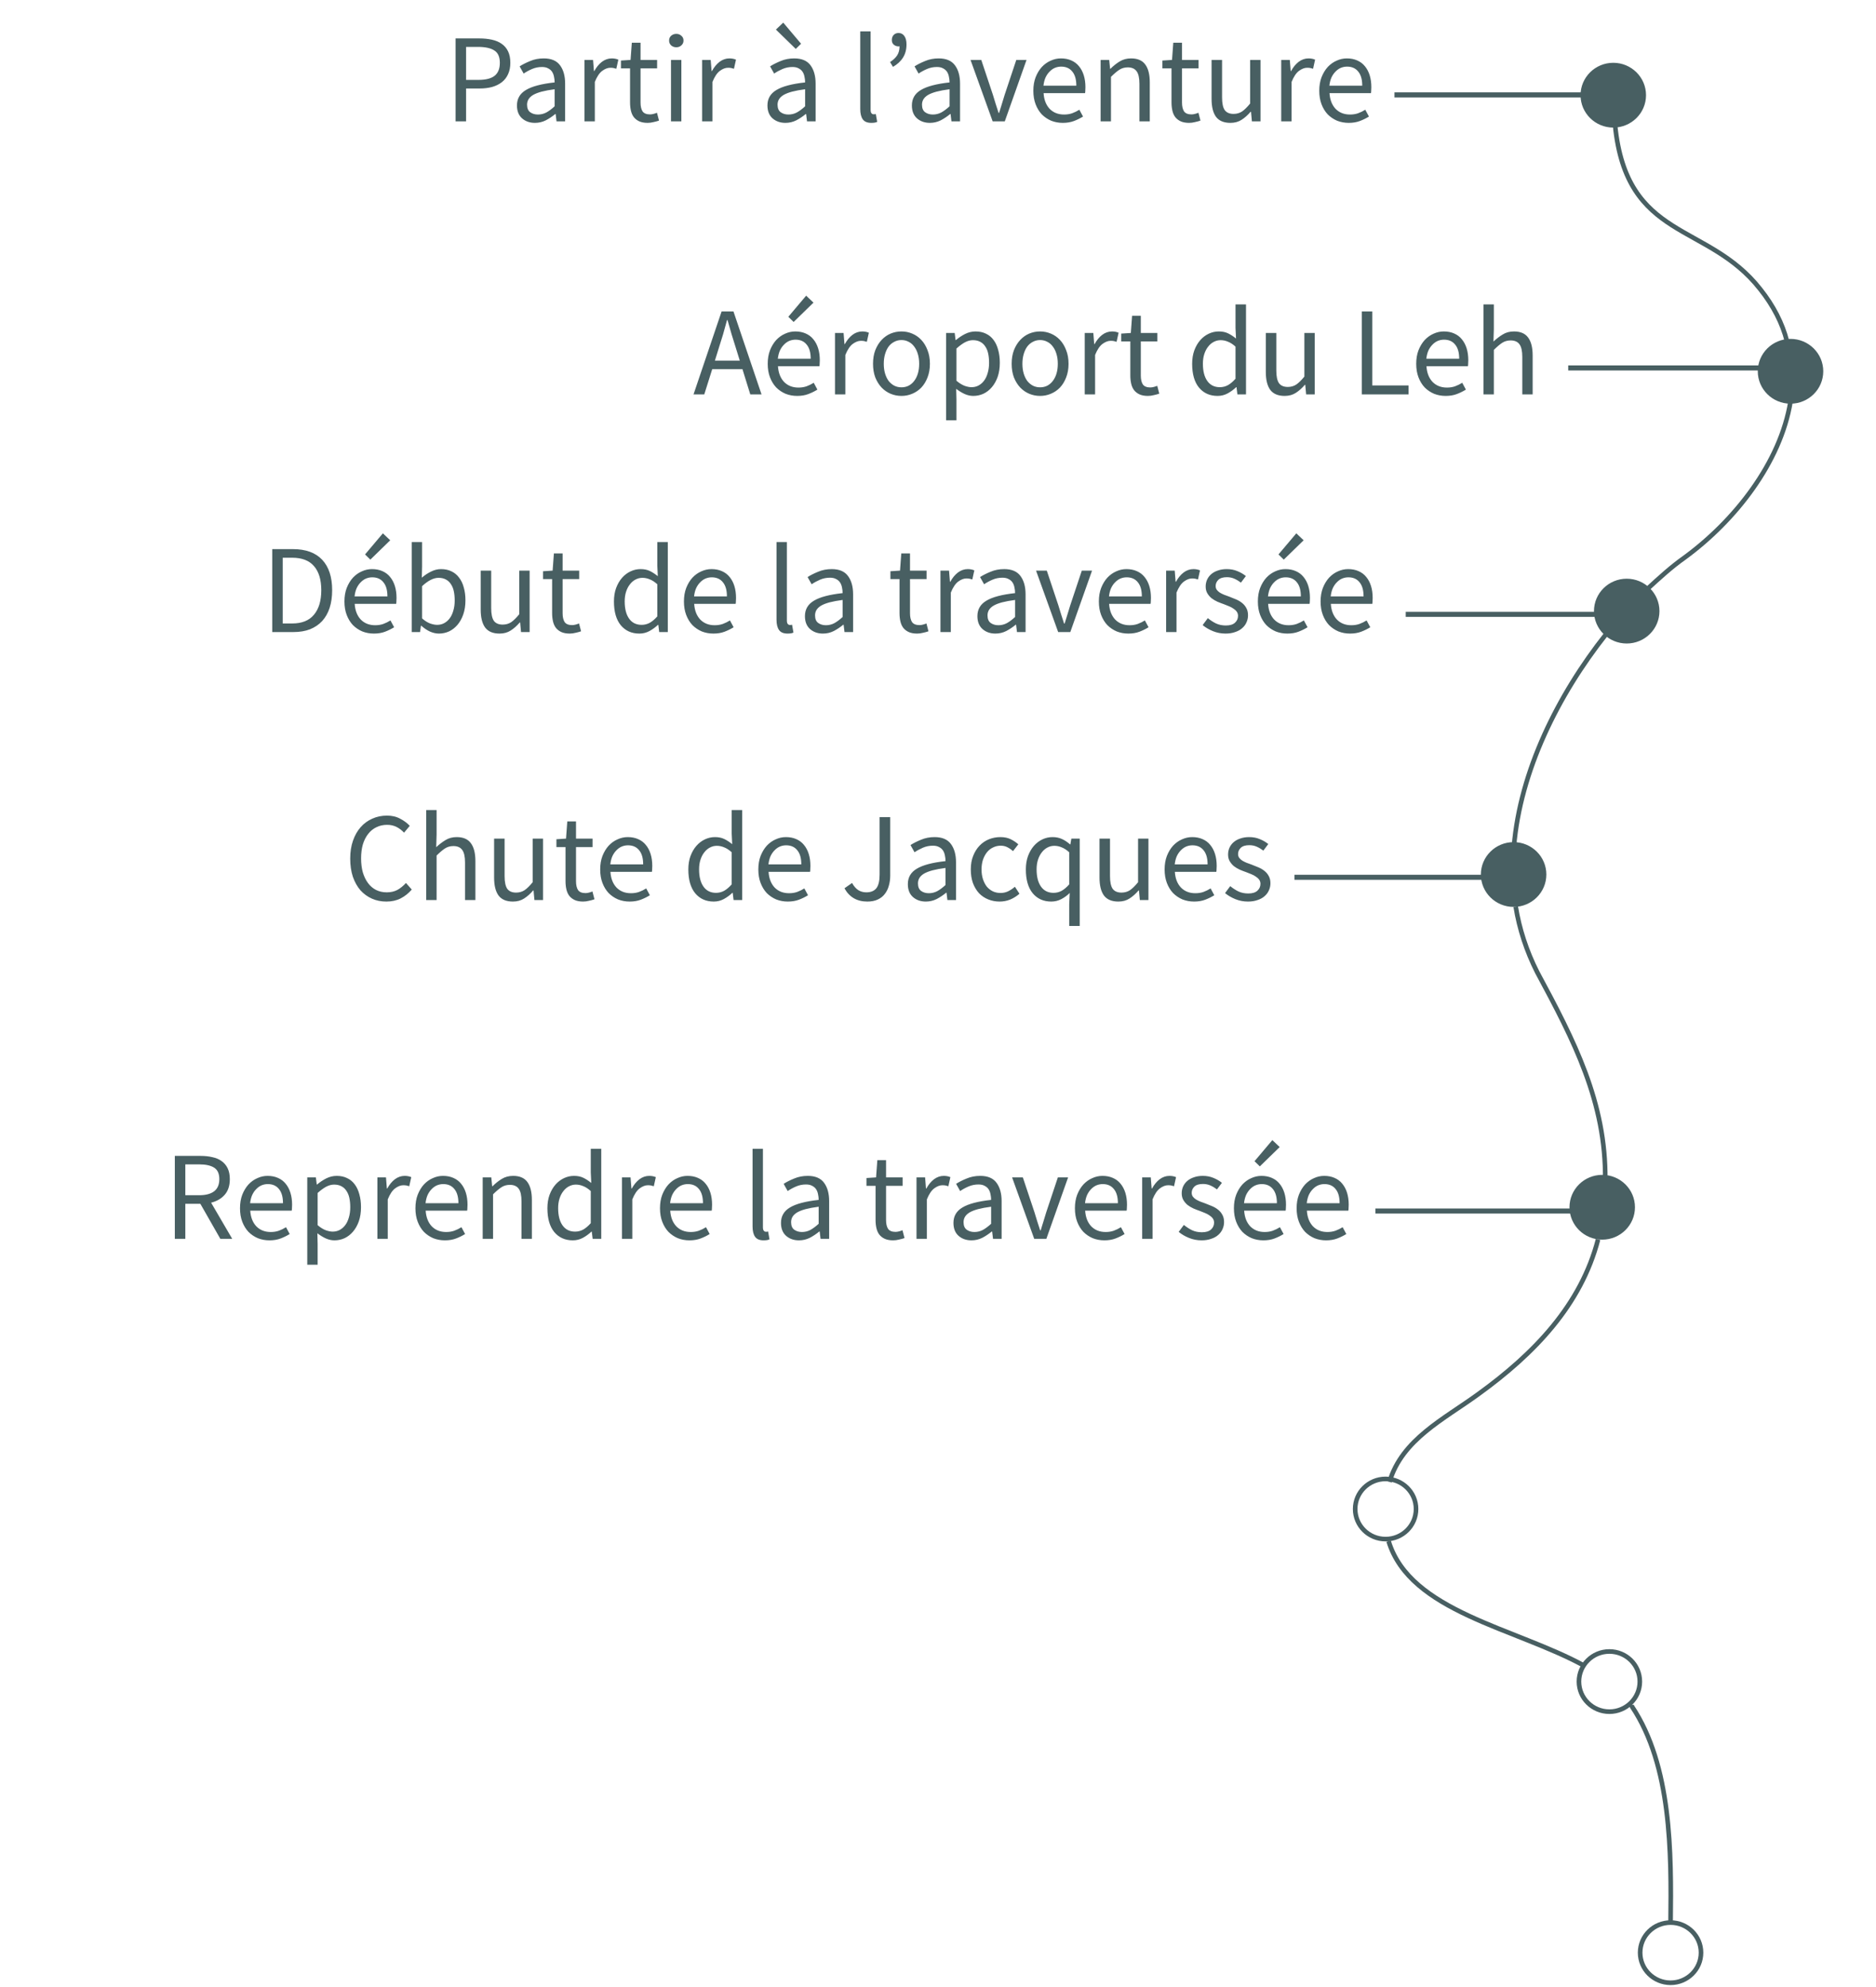 <svg width="371" height="393" viewBox="0 0 371 393" fill="none" xmlns="http://www.w3.org/2000/svg">
<path d="M322.586 337.171C322.586 337.346 322.763 337.346 322.763 337.521C330.552 349.247 330.552 366.223 330.375 380.399" stroke="#485F62" stroke-width="0.912" stroke-miterlimit="10"/>
<path d="M313.38 329.471C299.749 321.946 278.86 318.795 274.612 304.794" stroke="#485F62" stroke-width="0.912" stroke-miterlimit="10"/>
<path d="M274.789 293.068C277.267 284.668 285.588 280.643 292.314 275.742C303.467 267.692 312.672 258.066 316.036 245.115" stroke="#485F62" stroke-width="0.912" stroke-miterlimit="10"/>
<path d="M299.75 179.311C300.458 183.686 301.874 188.062 303.998 192.262C311.256 205.738 317.629 217.989 317.452 233.39" stroke="#485F62" stroke-width="0.912" stroke-miterlimit="10"/>
<path d="M299.396 167.41C300.635 152.534 308.07 137.483 317.629 125.407" stroke="#485F62" stroke-width="0.912" stroke-miterlimit="10"/>
<path d="M325.772 116.482C328.25 114.207 330.552 112.107 333.03 110.357C343.12 103.006 352.149 91.456 354.096 79.38" stroke="#485F62" stroke-width="0.912" stroke-miterlimit="10"/>
<path d="M319.399 24.775C321.701 47.702 337.633 43.852 348.077 57.153C350.733 60.478 352.503 63.978 353.388 67.478" stroke="#485F62" stroke-width="0.912" stroke-miterlimit="10"/>
<path d="M319.045 24.776C322.369 24.776 325.064 22.112 325.064 18.825C325.064 15.539 322.369 12.875 319.045 12.875C315.721 12.875 313.026 15.539 313.026 18.825C313.026 22.112 315.721 24.776 319.045 24.776Z" fill="#485F62" stroke="#485F62" stroke-width="0.912" stroke-miterlimit="10"/>
<path d="M330.375 392.125C333.699 392.125 336.394 389.461 336.394 386.175C336.394 382.888 333.699 380.224 330.375 380.224C327.051 380.224 324.356 382.888 324.356 386.175C324.356 389.461 327.051 392.125 330.375 392.125Z" stroke="#485F62" stroke-width="0.912" stroke-miterlimit="10"/>
<path d="M274.019 304.384C277.343 304.384 280.038 301.72 280.038 298.434C280.038 295.147 277.343 292.483 274.019 292.483C270.695 292.483 268 295.147 268 298.434C268 301.72 270.695 304.384 274.019 304.384Z" stroke="#485F62" stroke-width="0.912" stroke-miterlimit="10"/>
<path d="M316.859 244.705C320.183 244.705 322.877 242.041 322.877 238.755C322.877 235.468 320.183 232.804 316.859 232.804C313.535 232.804 310.84 235.468 310.84 238.755C310.84 242.041 313.535 244.705 316.859 244.705Z" fill="#485F62" stroke="#485F62" stroke-width="0.912" stroke-miterlimit="10"/>
<path d="M318.275 338.511C321.599 338.511 324.294 335.847 324.294 332.561C324.294 329.274 321.599 326.61 318.275 326.61C314.951 326.61 312.256 329.274 312.256 332.561C312.256 335.847 314.951 338.511 318.275 338.511Z" stroke="#485F62" stroke-width="0.912" stroke-miterlimit="10"/>
<path d="M299.333 178.901C302.657 178.901 305.352 176.237 305.352 172.95C305.352 169.664 302.657 167 299.333 167C296.009 167 293.314 169.664 293.314 172.95C293.314 176.237 296.009 178.901 299.333 178.901Z" fill="#485F62" stroke="#485F62" stroke-width="0.912" stroke-miterlimit="10"/>
<path d="M354.096 79.379C357.42 79.379 360.115 76.715 360.115 73.429C360.115 70.143 357.42 67.478 354.096 67.478C350.772 67.478 348.077 70.143 348.077 73.429C348.077 76.715 350.772 79.379 354.096 79.379Z" fill="#485F62" stroke="#485F62" stroke-width="0.912" stroke-miterlimit="10"/>
<path d="M321.7 126.808C325.025 126.808 327.719 124.144 327.719 120.858C327.719 117.571 325.025 114.907 321.7 114.907C318.376 114.907 315.682 117.571 315.682 120.858C315.682 124.144 318.376 126.808 321.7 126.808Z" fill="#485F62" stroke="#485F62" stroke-width="0.912" stroke-miterlimit="10"/>
<line x1="319.64" y1="18.767" x2="275.773" y2="18.767" stroke="#485F62"/>
<path d="M90.099 24V7.6H94.774C95.691 7.6 96.524 7.683 97.274 7.85C98.041 8.017 98.691 8.292 99.224 8.675C99.757 9.042 100.174 9.533 100.474 10.15C100.774 10.767 100.924 11.525 100.924 12.425C100.924 13.292 100.774 14.042 100.474 14.675C100.191 15.308 99.782 15.833 99.249 16.25C98.716 16.667 98.074 16.983 97.324 17.2C96.591 17.4 95.774 17.5 94.874 17.5H92.174V24H90.099ZM92.174 15.8H94.624C96.058 15.8 97.116 15.533 97.799 15C98.499 14.45 98.849 13.592 98.849 12.425C98.849 11.242 98.483 10.425 97.749 9.975C97.032 9.508 95.957 9.275 94.524 9.275H92.174V15.8ZM105.785 24.3C104.768 24.3 103.918 24 103.235 23.4C102.568 22.8 102.235 21.95 102.235 20.85C102.235 19.517 102.827 18.5 104.01 17.8C105.193 17.083 107.085 16.583 109.685 16.3C109.685 15.917 109.643 15.542 109.56 15.175C109.493 14.808 109.368 14.483 109.185 14.2C109.002 13.917 108.743 13.692 108.41 13.525C108.093 13.342 107.685 13.25 107.185 13.25C106.485 13.25 105.827 13.383 105.21 13.65C104.593 13.917 104.043 14.217 103.56 14.55L102.76 13.125C103.327 12.758 104.018 12.408 104.835 12.075C105.652 11.725 106.552 11.55 107.535 11.55C109.018 11.55 110.093 12.008 110.76 12.925C111.427 13.825 111.76 15.033 111.76 16.55V24H110.06L109.885 22.55H109.81C109.227 23.033 108.602 23.45 107.935 23.8C107.268 24.133 106.552 24.3 105.785 24.3ZM106.385 22.65C106.968 22.65 107.518 22.517 108.035 22.25C108.552 21.967 109.102 21.558 109.685 21.025V17.65C108.668 17.783 107.81 17.942 107.11 18.125C106.427 18.308 105.868 18.525 105.435 18.775C105.018 19.025 104.71 19.317 104.51 19.65C104.327 19.967 104.235 20.317 104.235 20.7C104.235 21.4 104.443 21.9 104.86 22.2C105.277 22.5 105.785 22.65 106.385 22.65ZM115.583 24V11.85H117.283L117.458 14.05H117.533C117.949 13.283 118.449 12.675 119.033 12.225C119.633 11.775 120.283 11.55 120.983 11.55C121.466 11.55 121.899 11.633 122.283 11.8L121.883 13.6C121.683 13.533 121.499 13.483 121.333 13.45C121.166 13.417 120.958 13.4 120.708 13.4C120.191 13.4 119.649 13.608 119.083 14.025C118.533 14.442 118.049 15.167 117.633 16.2V24H115.583ZM128.075 24.3C127.425 24.3 126.875 24.2 126.425 24C125.991 23.8 125.633 23.525 125.35 23.175C125.083 22.825 124.891 22.4 124.775 21.9C124.658 21.4 124.6 20.85 124.6 20.25V13.525H122.8V11.975L124.7 11.85L124.95 8.45H126.675V11.85H129.95V13.525H126.675V20.275C126.675 21.025 126.808 21.608 127.075 22.025C127.358 22.425 127.85 22.625 128.55 22.625C128.766 22.625 129 22.592 129.25 22.525C129.5 22.458 129.725 22.383 129.925 22.3L130.325 23.85C129.991 23.967 129.625 24.067 129.225 24.15C128.841 24.25 128.458 24.3 128.075 24.3ZM132.697 24V11.85H134.747V24H132.697ZM133.747 9.35C133.347 9.35 133.005 9.225 132.722 8.975C132.455 8.725 132.322 8.408 132.322 8.025C132.322 7.625 132.455 7.308 132.722 7.075C133.005 6.825 133.347 6.7 133.747 6.7C134.147 6.7 134.48 6.825 134.747 7.075C135.03 7.308 135.172 7.625 135.172 8.025C135.172 8.408 135.03 8.725 134.747 8.975C134.48 9.225 134.147 9.35 133.747 9.35ZM138.849 24V11.85H140.549L140.724 14.05H140.799C141.216 13.283 141.716 12.675 142.299 12.225C142.899 11.775 143.549 11.55 144.249 11.55C144.733 11.55 145.166 11.633 145.549 11.8L145.149 13.6C144.949 13.533 144.766 13.483 144.599 13.45C144.433 13.417 144.224 13.4 143.974 13.4C143.458 13.4 142.916 13.608 142.349 14.025C141.799 14.442 141.316 15.167 140.899 16.2V24H138.849ZM155.321 24.3C154.305 24.3 153.455 24 152.771 23.4C152.105 22.8 151.771 21.95 151.771 20.85C151.771 19.517 152.363 18.5 153.546 17.8C154.73 17.083 156.621 16.583 159.221 16.3C159.221 15.917 159.18 15.542 159.096 15.175C159.03 14.808 158.905 14.483 158.721 14.2C158.538 13.917 158.28 13.692 157.946 13.525C157.63 13.342 157.221 13.25 156.721 13.25C156.021 13.25 155.363 13.383 154.746 13.65C154.13 13.917 153.58 14.217 153.096 14.55L152.296 13.125C152.863 12.758 153.555 12.408 154.371 12.075C155.188 11.725 156.088 11.55 157.071 11.55C158.555 11.55 159.63 12.008 160.296 12.925C160.963 13.825 161.296 15.033 161.296 16.55V24H159.596L159.421 22.55H159.346C158.763 23.033 158.138 23.45 157.471 23.8C156.805 24.133 156.088 24.3 155.321 24.3ZM155.921 22.65C156.505 22.65 157.055 22.517 157.571 22.25C158.088 21.967 158.638 21.558 159.221 21.025V17.65C158.205 17.783 157.346 17.942 156.646 18.125C155.963 18.308 155.405 18.525 154.971 18.775C154.555 19.025 154.246 19.317 154.046 19.65C153.863 19.967 153.771 20.317 153.771 20.7C153.771 21.4 153.98 21.9 154.396 22.2C154.813 22.5 155.321 22.65 155.921 22.65ZM157.371 9.675L153.446 5.85L154.896 4.475L158.421 8.65L157.371 9.675ZM172.299 24.3C171.515 24.3 170.957 24.067 170.624 23.6C170.29 23.133 170.124 22.45 170.124 21.55V6.2H172.174V21.7C172.174 22.033 172.232 22.267 172.349 22.4C172.465 22.533 172.599 22.6 172.749 22.6C172.815 22.6 172.874 22.6 172.924 22.6C172.99 22.6 173.082 22.583 173.199 22.55L173.474 24.1C173.34 24.167 173.182 24.217 172.999 24.25C172.815 24.283 172.582 24.3 172.299 24.3ZM176.596 13.225L176.021 12.275C176.654 11.858 177.121 11.417 177.421 10.95C177.737 10.467 177.896 9.867 177.896 9.15C177.846 9.167 177.779 9.175 177.696 9.175C177.346 9.175 177.037 9.067 176.771 8.85C176.504 8.633 176.371 8.325 176.371 7.925C176.371 7.492 176.496 7.15 176.746 6.9C176.996 6.65 177.312 6.525 177.696 6.525C178.179 6.525 178.562 6.725 178.846 7.125C179.129 7.508 179.271 8.067 179.271 8.8C179.271 9.8 179.037 10.667 178.571 11.4C178.121 12.117 177.462 12.725 176.596 13.225ZM183.886 24.3C182.869 24.3 182.019 24 181.336 23.4C180.669 22.8 180.336 21.95 180.336 20.85C180.336 19.517 180.927 18.5 182.111 17.8C183.294 17.083 185.186 16.583 187.786 16.3C187.786 15.917 187.744 15.542 187.661 15.175C187.594 14.808 187.469 14.483 187.286 14.2C187.102 13.917 186.844 13.692 186.511 13.525C186.194 13.342 185.786 13.25 185.286 13.25C184.586 13.25 183.927 13.383 183.311 13.65C182.694 13.917 182.144 14.217 181.661 14.55L180.861 13.125C181.427 12.758 182.119 12.408 182.936 12.075C183.752 11.725 184.652 11.55 185.636 11.55C187.119 11.55 188.194 12.008 188.861 12.925C189.527 13.825 189.861 15.033 189.861 16.55V24H188.161L187.986 22.55H187.911C187.327 23.033 186.702 23.45 186.036 23.8C185.369 24.133 184.652 24.3 183.886 24.3ZM184.486 22.65C185.069 22.65 185.619 22.517 186.136 22.25C186.652 21.967 187.202 21.558 187.786 21.025V17.65C186.769 17.783 185.911 17.942 185.211 18.125C184.527 18.308 183.969 18.525 183.536 18.775C183.119 19.025 182.811 19.317 182.611 19.65C182.427 19.967 182.336 20.317 182.336 20.7C182.336 21.4 182.544 21.9 182.961 22.2C183.377 22.5 183.886 22.65 184.486 22.65ZM196.308 24L191.933 11.85H194.058L196.358 18.75C196.542 19.35 196.725 19.95 196.908 20.55C197.108 21.15 197.3 21.742 197.483 22.325H197.583C197.767 21.742 197.95 21.15 198.133 20.55C198.317 19.95 198.5 19.35 198.683 18.75L200.983 11.85H203.008L198.708 24H196.308ZM210.181 24.3C209.364 24.3 208.597 24.158 207.881 23.875C207.181 23.575 206.564 23.158 206.031 22.625C205.514 22.075 205.106 21.408 204.806 20.625C204.506 19.842 204.356 18.95 204.356 17.95C204.356 16.95 204.506 16.058 204.806 15.275C205.122 14.475 205.531 13.8 206.031 13.25C206.547 12.7 207.131 12.283 207.781 12C208.431 11.7 209.106 11.55 209.806 11.55C210.572 11.55 211.256 11.683 211.856 11.95C212.472 12.217 212.981 12.6 213.381 13.1C213.797 13.6 214.114 14.2 214.331 14.9C214.547 15.6 214.656 16.383 214.656 17.25C214.656 17.467 214.647 17.683 214.631 17.9C214.631 18.1 214.614 18.275 214.581 18.425H206.381C206.464 19.725 206.864 20.758 207.581 21.525C208.314 22.275 209.264 22.65 210.431 22.65C211.014 22.65 211.547 22.567 212.031 22.4C212.531 22.217 213.006 21.983 213.456 21.7L214.181 23.05C213.647 23.383 213.056 23.675 212.406 23.925C211.756 24.175 211.014 24.3 210.181 24.3ZM206.356 16.95H212.856C212.856 15.717 212.589 14.783 212.056 14.15C211.539 13.5 210.806 13.175 209.856 13.175C209.422 13.175 209.006 13.258 208.606 13.425C208.222 13.592 207.872 13.842 207.556 14.175C207.239 14.492 206.972 14.883 206.756 15.35C206.556 15.817 206.422 16.35 206.356 16.95ZM217.658 24V11.85H219.358L219.533 13.6H219.608C220.191 13.017 220.8 12.533 221.433 12.15C222.083 11.75 222.833 11.55 223.683 11.55C224.966 11.55 225.9 11.95 226.483 12.75C227.083 13.55 227.383 14.733 227.383 16.3V24H225.333V16.575C225.333 15.425 225.15 14.6 224.783 14.1C224.416 13.583 223.833 13.325 223.033 13.325C222.4 13.325 221.841 13.483 221.358 13.8C220.875 14.117 220.325 14.583 219.708 15.2V24H217.658ZM235.155 24.3C234.505 24.3 233.955 24.2 233.505 24C233.071 23.8 232.713 23.525 232.43 23.175C232.163 22.825 231.971 22.4 231.855 21.9C231.738 21.4 231.68 20.85 231.68 20.25V13.525H229.88V11.975L231.78 11.85L232.03 8.45H233.755V11.85H237.03V13.525H233.755V20.275C233.755 21.025 233.888 21.608 234.155 22.025C234.438 22.425 234.93 22.625 235.63 22.625C235.846 22.625 236.08 22.592 236.33 22.525C236.58 22.458 236.805 22.383 237.005 22.3L237.405 23.85C237.071 23.967 236.705 24.067 236.305 24.15C235.921 24.25 235.538 24.3 235.155 24.3ZM243.327 24.3C242.027 24.3 241.077 23.9 240.477 23.1C239.894 22.3 239.602 21.117 239.602 19.55V11.85H241.677V19.275C241.677 20.425 241.852 21.258 242.202 21.775C242.569 22.275 243.152 22.525 243.952 22.525C244.585 22.525 245.144 22.367 245.627 22.05C246.11 21.717 246.644 21.192 247.227 20.475V11.85H249.277V24H247.577L247.402 22.1H247.327C246.76 22.767 246.16 23.3 245.527 23.7C244.91 24.1 244.177 24.3 243.327 24.3ZM253.376 24V11.85H255.076L255.251 14.05H255.326C255.742 13.283 256.242 12.675 256.826 12.225C257.426 11.775 258.076 11.55 258.776 11.55C259.259 11.55 259.692 11.633 260.076 11.8L259.676 13.6C259.476 13.533 259.292 13.483 259.126 13.45C258.959 13.417 258.751 13.4 258.501 13.4C257.984 13.4 257.442 13.608 256.876 14.025C256.326 14.442 255.842 15.167 255.426 16.2V24H253.376ZM266.724 24.3C265.907 24.3 265.14 24.158 264.424 23.875C263.724 23.575 263.107 23.158 262.574 22.625C262.057 22.075 261.649 21.408 261.349 20.625C261.049 19.842 260.899 18.95 260.899 17.95C260.899 16.95 261.049 16.058 261.349 15.275C261.665 14.475 262.074 13.8 262.574 13.25C263.09 12.7 263.674 12.283 264.324 12C264.974 11.7 265.649 11.55 266.349 11.55C267.115 11.55 267.799 11.683 268.399 11.95C269.015 12.217 269.524 12.6 269.924 13.1C270.34 13.6 270.657 14.2 270.874 14.9C271.09 15.6 271.199 16.383 271.199 17.25C271.199 17.467 271.19 17.683 271.174 17.9C271.174 18.1 271.157 18.275 271.124 18.425H262.924C263.007 19.725 263.407 20.758 264.124 21.525C264.857 22.275 265.807 22.65 266.974 22.65C267.557 22.65 268.09 22.567 268.574 22.4C269.074 22.217 269.549 21.983 269.999 21.7L270.724 23.05C270.19 23.383 269.599 23.675 268.949 23.925C268.299 24.175 267.557 24.3 266.724 24.3ZM262.899 16.95H269.399C269.399 15.717 269.132 14.783 268.599 14.15C268.082 13.5 267.349 13.175 266.399 13.175C265.965 13.175 265.549 13.258 265.149 13.425C264.765 13.592 264.415 13.842 264.099 14.175C263.782 14.492 263.515 14.883 263.299 15.35C263.099 15.817 262.965 16.35 262.899 16.95Z" fill="#485F62"/>
<path d="M354 72.767H310.133" stroke="#485F62"/>
<path d="M142.152 68.825L141.377 71.325H146.302L145.527 68.825C145.227 67.908 144.943 67 144.677 66.1C144.41 65.183 144.143 64.25 143.877 63.3H143.777C143.527 64.25 143.268 65.183 143.002 66.1C142.735 67 142.452 67.908 142.152 68.825ZM137.152 78L142.702 61.6H145.052L150.602 78H148.377L146.827 73H140.852L139.277 78H137.152ZM157.65 78.3C156.834 78.3 156.067 78.158 155.35 77.875C154.65 77.575 154.034 77.158 153.5 76.625C152.984 76.075 152.575 75.408 152.275 74.625C151.975 73.842 151.825 72.95 151.825 71.95C151.825 70.95 151.975 70.058 152.275 69.275C152.592 68.475 153 67.8 153.5 67.25C154.017 66.7 154.6 66.283 155.25 66C155.9 65.7 156.575 65.55 157.275 65.55C158.042 65.55 158.725 65.683 159.325 65.95C159.942 66.217 160.45 66.6 160.85 67.1C161.267 67.6 161.584 68.2 161.8 68.9C162.017 69.6 162.125 70.383 162.125 71.25C162.125 71.467 162.117 71.683 162.1 71.9C162.1 72.1 162.084 72.275 162.05 72.425H153.85C153.934 73.725 154.334 74.758 155.05 75.525C155.784 76.275 156.734 76.65 157.9 76.65C158.484 76.65 159.017 76.567 159.5 76.4C160 76.217 160.475 75.983 160.925 75.7L161.65 77.05C161.117 77.383 160.525 77.675 159.875 77.925C159.225 78.175 158.484 78.3 157.65 78.3ZM153.825 70.95H160.325C160.325 69.717 160.059 68.783 159.525 68.15C159.009 67.5 158.275 67.175 157.325 67.175C156.892 67.175 156.475 67.258 156.075 67.425C155.692 67.592 155.342 67.842 155.025 68.175C154.709 68.492 154.442 68.883 154.225 69.35C154.025 69.817 153.892 70.35 153.825 70.95ZM156.95 63.675L155.9 62.65L159.425 58.475L160.875 59.85L156.95 63.675ZM165.128 78V65.85H166.828L167.003 68.05H167.078C167.494 67.283 167.994 66.675 168.578 66.225C169.178 65.775 169.828 65.55 170.528 65.55C171.011 65.55 171.444 65.633 171.828 65.8L171.428 67.6C171.228 67.533 171.044 67.483 170.878 67.45C170.711 67.417 170.503 67.4 170.253 67.4C169.736 67.4 169.194 67.608 168.628 68.025C168.078 68.442 167.594 69.167 167.178 70.2V78H165.128ZM178.275 78.3C177.525 78.3 176.809 78.158 176.125 77.875C175.459 77.592 174.867 77.183 174.35 76.65C173.834 76.1 173.417 75.433 173.1 74.65C172.8 73.85 172.65 72.95 172.65 71.95C172.65 70.933 172.8 70.033 173.1 69.25C173.417 68.45 173.834 67.775 174.35 67.225C174.867 66.675 175.459 66.258 176.125 65.975C176.809 65.692 177.525 65.55 178.275 65.55C179.025 65.55 179.734 65.692 180.4 65.975C181.084 66.258 181.684 66.675 182.2 67.225C182.717 67.775 183.125 68.45 183.425 69.25C183.742 70.033 183.9 70.933 183.9 71.95C183.9 72.95 183.742 73.85 183.425 74.65C183.125 75.433 182.717 76.1 182.2 76.65C181.684 77.183 181.084 77.592 180.4 77.875C179.734 78.158 179.025 78.3 178.275 78.3ZM178.275 76.6C178.792 76.6 179.267 76.492 179.7 76.275C180.134 76.042 180.5 75.725 180.8 75.325C181.117 74.908 181.359 74.417 181.525 73.85C181.692 73.283 181.775 72.65 181.775 71.95C181.775 71.25 181.692 70.617 181.525 70.05C181.359 69.467 181.117 68.967 180.8 68.55C180.5 68.133 180.134 67.817 179.7 67.6C179.267 67.367 178.792 67.25 178.275 67.25C177.759 67.25 177.284 67.367 176.85 67.6C176.417 67.817 176.042 68.133 175.725 68.55C175.425 68.967 175.192 69.467 175.025 70.05C174.859 70.617 174.775 71.25 174.775 71.95C174.775 72.65 174.859 73.283 175.025 73.85C175.192 74.417 175.425 74.908 175.725 75.325C176.042 75.725 176.417 76.042 176.85 76.275C177.284 76.492 177.759 76.6 178.275 76.6ZM187.1 83.125V65.85H188.8L188.975 67.25H189.05C189.6 66.783 190.2 66.383 190.85 66.05C191.517 65.717 192.209 65.55 192.925 65.55C193.709 65.55 194.4 65.7 195 66C195.6 66.283 196.1 66.7 196.5 67.25C196.9 67.783 197.2 68.433 197.4 69.2C197.617 69.95 197.725 70.8 197.725 71.75C197.725 72.783 197.584 73.708 197.3 74.525C197.017 75.325 196.634 76.008 196.15 76.575C195.667 77.142 195.109 77.575 194.475 77.875C193.842 78.158 193.175 78.3 192.475 78.3C191.909 78.3 191.342 78.175 190.775 77.925C190.225 77.675 189.667 77.333 189.1 76.9L189.15 79.025V83.125H187.1ZM192.125 76.575C192.625 76.575 193.084 76.467 193.5 76.25C193.934 76.017 194.3 75.7 194.6 75.3C194.917 74.883 195.159 74.375 195.325 73.775C195.509 73.175 195.6 72.5 195.6 71.75C195.6 71.083 195.542 70.475 195.425 69.925C195.309 69.375 195.117 68.908 194.85 68.525C194.6 68.125 194.267 67.817 193.85 67.6C193.45 67.383 192.967 67.275 192.4 67.275C191.884 67.275 191.359 67.417 190.825 67.7C190.309 67.983 189.75 68.392 189.15 68.925V75.3C189.7 75.767 190.234 76.1 190.75 76.3C191.267 76.483 191.725 76.575 192.125 76.575ZM205.692 78.3C204.942 78.3 204.226 78.158 203.542 77.875C202.876 77.592 202.284 77.183 201.767 76.65C201.251 76.1 200.834 75.433 200.517 74.65C200.217 73.85 200.067 72.95 200.067 71.95C200.067 70.933 200.217 70.033 200.517 69.25C200.834 68.45 201.251 67.775 201.767 67.225C202.284 66.675 202.876 66.258 203.542 65.975C204.226 65.692 204.942 65.55 205.692 65.55C206.442 65.55 207.151 65.692 207.817 65.975C208.501 66.258 209.101 66.675 209.617 67.225C210.134 67.775 210.542 68.45 210.842 69.25C211.159 70.033 211.317 70.933 211.317 71.95C211.317 72.95 211.159 73.85 210.842 74.65C210.542 75.433 210.134 76.1 209.617 76.65C209.101 77.183 208.501 77.592 207.817 77.875C207.151 78.158 206.442 78.3 205.692 78.3ZM205.692 76.6C206.209 76.6 206.684 76.492 207.117 76.275C207.551 76.042 207.917 75.725 208.217 75.325C208.534 74.908 208.776 74.417 208.942 73.85C209.109 73.283 209.192 72.65 209.192 71.95C209.192 71.25 209.109 70.617 208.942 70.05C208.776 69.467 208.534 68.967 208.217 68.55C207.917 68.133 207.551 67.817 207.117 67.6C206.684 67.367 206.209 67.25 205.692 67.25C205.176 67.25 204.701 67.367 204.267 67.6C203.834 67.817 203.459 68.133 203.142 68.55C202.842 68.967 202.609 69.467 202.442 70.05C202.276 70.617 202.192 71.25 202.192 71.95C202.192 72.65 202.276 73.283 202.442 73.85C202.609 74.417 202.842 74.908 203.142 75.325C203.459 75.725 203.834 76.042 204.267 76.275C204.701 76.492 205.176 76.6 205.692 76.6ZM214.517 78V65.85H216.217L216.392 68.05H216.467C216.884 67.283 217.384 66.675 217.967 66.225C218.567 65.775 219.217 65.55 219.917 65.55C220.401 65.55 220.834 65.633 221.217 65.8L220.817 67.6C220.617 67.533 220.434 67.483 220.267 67.45C220.101 67.417 219.892 67.4 219.642 67.4C219.126 67.4 218.584 67.608 218.017 68.025C217.467 68.442 216.984 69.167 216.567 70.2V78H214.517ZM227.009 78.3C226.359 78.3 225.809 78.2 225.359 78C224.926 77.8 224.568 77.525 224.284 77.175C224.018 76.825 223.826 76.4 223.709 75.9C223.593 75.4 223.534 74.85 223.534 74.25V67.525H221.734V65.975L223.634 65.85L223.884 62.45H225.609V65.85H228.884V67.525H225.609V74.275C225.609 75.025 225.743 75.608 226.009 76.025C226.293 76.425 226.784 76.625 227.484 76.625C227.701 76.625 227.934 76.592 228.184 76.525C228.434 76.458 228.659 76.383 228.859 76.3L229.259 77.85C228.926 77.967 228.559 78.067 228.159 78.15C227.776 78.25 227.393 78.3 227.009 78.3ZM240.786 78.3C239.253 78.3 238.028 77.75 237.111 76.65C236.211 75.55 235.761 73.983 235.761 71.95C235.761 70.967 235.903 70.083 236.186 69.3C236.486 68.5 236.878 67.825 237.361 67.275C237.845 66.725 238.403 66.3 239.036 66C239.67 65.7 240.336 65.55 241.036 65.55C241.736 65.55 242.345 65.675 242.861 65.925C243.378 66.175 243.903 66.517 244.436 66.95L244.336 64.875V60.2H246.411V78H244.711L244.536 76.575H244.461C243.978 77.042 243.42 77.45 242.786 77.8C242.17 78.133 241.503 78.3 240.786 78.3ZM241.236 76.575C241.803 76.575 242.336 76.442 242.836 76.175C243.336 75.892 243.836 75.467 244.336 74.9V68.55C243.82 68.083 243.32 67.758 242.836 67.575C242.37 67.375 241.886 67.275 241.386 67.275C240.903 67.275 240.445 67.392 240.011 67.625C239.595 67.842 239.228 68.158 238.911 68.575C238.595 68.975 238.345 69.458 238.161 70.025C237.978 70.592 237.886 71.225 237.886 71.925C237.886 73.392 238.178 74.533 238.761 75.35C239.345 76.167 240.17 76.575 241.236 76.575ZM254.054 78.3C252.754 78.3 251.804 77.9 251.204 77.1C250.62 76.3 250.329 75.117 250.329 73.55V65.85H252.404V73.275C252.404 74.425 252.579 75.258 252.929 75.775C253.295 76.275 253.879 76.525 254.679 76.525C255.312 76.525 255.87 76.367 256.354 76.05C256.837 75.717 257.37 75.192 257.954 74.475V65.85H260.004V78H258.304L258.129 76.1H258.054C257.487 76.767 256.887 77.3 256.254 77.7C255.637 78.1 254.904 78.3 254.054 78.3ZM269.307 78V61.6H271.382V76.225H278.557V78H269.307ZM285.897 78.3C285.081 78.3 284.314 78.158 283.597 77.875C282.897 77.575 282.281 77.158 281.747 76.625C281.231 76.075 280.822 75.408 280.522 74.625C280.222 73.842 280.072 72.95 280.072 71.95C280.072 70.95 280.222 70.058 280.522 69.275C280.839 68.475 281.247 67.8 281.747 67.25C282.264 66.7 282.847 66.283 283.497 66C284.147 65.7 284.822 65.55 285.522 65.55C286.289 65.55 286.972 65.683 287.572 65.95C288.189 66.217 288.697 66.6 289.097 67.1C289.514 67.6 289.831 68.2 290.047 68.9C290.264 69.6 290.372 70.383 290.372 71.25C290.372 71.467 290.364 71.683 290.347 71.9C290.347 72.1 290.331 72.275 290.297 72.425H282.097C282.181 73.725 282.581 74.758 283.297 75.525C284.031 76.275 284.981 76.65 286.147 76.65C286.731 76.65 287.264 76.567 287.747 76.4C288.247 76.217 288.722 75.983 289.172 75.7L289.897 77.05C289.364 77.383 288.772 77.675 288.122 77.925C287.472 78.175 286.731 78.3 285.897 78.3ZM282.072 70.95H288.572C288.572 69.717 288.306 68.783 287.772 68.15C287.256 67.5 286.522 67.175 285.572 67.175C285.139 67.175 284.722 67.258 284.322 67.425C283.939 67.592 283.589 67.842 283.272 68.175C282.956 68.492 282.689 68.883 282.472 69.35C282.272 69.817 282.139 70.35 282.072 70.95ZM293.375 78V60.2H295.425V65.05L295.35 67.55C295.933 67 296.541 66.533 297.175 66.15C297.808 65.75 298.55 65.55 299.4 65.55C300.683 65.55 301.616 65.95 302.2 66.75C302.8 67.55 303.1 68.733 303.1 70.3V78H301.05V70.575C301.05 69.425 300.866 68.6 300.5 68.1C300.133 67.583 299.55 67.325 298.75 67.325C298.116 67.325 297.558 67.483 297.075 67.8C296.591 68.117 296.041 68.583 295.425 69.2V78H293.375Z" fill="#485F62"/>
<line x1="321.867" y1="121.5" x2="278" y2="121.5" stroke="#485F62"/>
<line x1="299.867" y1="173.5" x2="256" y2="173.5" stroke="#485F62"/>
<line x1="315.867" y1="239.5" x2="272" y2="239.5" stroke="#485F62"/>
<path d="M53.837 125V108.6H57.937C60.471 108.6 62.396 109.3 63.712 110.7C65.029 112.1 65.687 114.108 65.687 116.725C65.687 118.025 65.521 119.192 65.187 120.225C64.854 121.242 64.362 122.108 63.712 122.825C63.062 123.525 62.262 124.067 61.312 124.45C60.362 124.817 59.271 125 58.037 125H53.837ZM55.912 123.3H57.787C59.704 123.3 61.137 122.725 62.087 121.575C63.054 120.425 63.537 118.808 63.537 116.725C63.537 114.642 63.054 113.05 62.087 111.95C61.137 110.85 59.704 110.3 57.787 110.3H55.912V123.3ZM73.943 125.3C73.127 125.3 72.36 125.158 71.643 124.875C70.943 124.575 70.327 124.158 69.793 123.625C69.277 123.075 68.868 122.408 68.568 121.625C68.268 120.842 68.118 119.95 68.118 118.95C68.118 117.95 68.268 117.058 68.568 116.275C68.885 115.475 69.293 114.8 69.793 114.25C70.31 113.7 70.893 113.283 71.543 113C72.193 112.7 72.868 112.55 73.568 112.55C74.335 112.55 75.018 112.683 75.618 112.95C76.235 113.217 76.743 113.6 77.143 114.1C77.56 114.6 77.877 115.2 78.093 115.9C78.31 116.6 78.418 117.383 78.418 118.25C78.418 118.467 78.41 118.683 78.393 118.9C78.393 119.1 78.377 119.275 78.343 119.425H70.143C70.227 120.725 70.627 121.758 71.343 122.525C72.077 123.275 73.027 123.65 74.193 123.65C74.777 123.65 75.31 123.567 75.793 123.4C76.293 123.217 76.768 122.983 77.218 122.7L77.943 124.05C77.41 124.383 76.818 124.675 76.168 124.925C75.518 125.175 74.777 125.3 73.943 125.3ZM70.118 117.95H76.618C76.618 116.717 76.352 115.783 75.818 115.15C75.302 114.5 74.568 114.175 73.618 114.175C73.185 114.175 72.768 114.258 72.368 114.425C71.985 114.592 71.635 114.842 71.318 115.175C71.002 115.492 70.735 115.883 70.518 116.35C70.318 116.817 70.185 117.35 70.118 117.95ZM73.243 110.675L72.193 109.65L75.718 105.475L77.168 106.85L73.243 110.675ZM86.796 125.3C86.229 125.3 85.637 125.167 85.021 124.9C84.421 124.617 83.854 124.233 83.321 123.75H83.246L83.071 125H81.421V107.2H83.471V112.05L83.421 114.25C83.971 113.767 84.571 113.367 85.221 113.05C85.871 112.717 86.537 112.55 87.221 112.55C88.004 112.55 88.696 112.7 89.296 113C89.896 113.283 90.396 113.7 90.796 114.25C91.212 114.783 91.521 115.433 91.721 116.2C91.937 116.95 92.046 117.792 92.046 118.725C92.046 119.758 91.904 120.683 91.621 121.5C91.337 122.317 90.954 123.008 90.471 123.575C89.987 124.142 89.429 124.575 88.796 124.875C88.162 125.158 87.496 125.3 86.796 125.3ZM86.446 123.575C86.946 123.575 87.404 123.467 87.821 123.25C88.254 123.017 88.621 122.7 88.921 122.3C89.237 121.883 89.479 121.375 89.646 120.775C89.829 120.175 89.921 119.5 89.921 118.75C89.921 118.083 89.862 117.475 89.746 116.925C89.629 116.375 89.437 115.908 89.171 115.525C88.921 115.125 88.587 114.817 88.171 114.6C87.771 114.383 87.287 114.275 86.721 114.275C85.737 114.275 84.654 114.825 83.471 115.925V122.3C84.004 122.767 84.529 123.1 85.046 123.3C85.579 123.483 86.046 123.575 86.446 123.575ZM98.789 125.3C97.489 125.3 96.539 124.9 95.939 124.1C95.356 123.3 95.064 122.117 95.064 120.55V112.85H97.139V120.275C97.139 121.425 97.314 122.258 97.664 122.775C98.031 123.275 98.614 123.525 99.414 123.525C100.047 123.525 100.606 123.367 101.089 123.05C101.572 122.717 102.106 122.192 102.689 121.475V112.85H104.739V125H103.039L102.864 123.1H102.789C102.222 123.767 101.622 124.3 100.989 124.7C100.372 125.1 99.639 125.3 98.789 125.3ZM112.663 125.3C112.013 125.3 111.463 125.2 111.013 125C110.579 124.8 110.221 124.525 109.938 124.175C109.671 123.825 109.479 123.4 109.363 122.9C109.246 122.4 109.188 121.85 109.188 121.25V114.525H107.388V112.975L109.288 112.85L109.538 109.45H111.263V112.85H114.538V114.525H111.263V121.275C111.263 122.025 111.396 122.608 111.663 123.025C111.946 123.425 112.438 123.625 113.138 123.625C113.354 123.625 113.588 123.592 113.838 123.525C114.088 123.458 114.313 123.383 114.513 123.3L114.913 124.85C114.579 124.967 114.213 125.067 113.813 125.15C113.429 125.25 113.046 125.3 112.663 125.3ZM126.44 125.3C124.906 125.3 123.681 124.75 122.765 123.65C121.865 122.55 121.415 120.983 121.415 118.95C121.415 117.967 121.556 117.083 121.84 116.3C122.14 115.5 122.531 114.825 123.015 114.275C123.498 113.725 124.056 113.3 124.69 113C125.323 112.7 125.99 112.55 126.69 112.55C127.39 112.55 127.998 112.675 128.515 112.925C129.031 113.175 129.556 113.517 130.09 113.95L129.99 111.875V107.2H132.065V125H130.365L130.19 123.575H130.115C129.631 124.042 129.073 124.45 128.44 124.8C127.823 125.133 127.156 125.3 126.44 125.3ZM126.89 123.575C127.456 123.575 127.99 123.442 128.49 123.175C128.99 122.892 129.49 122.467 129.99 121.9V115.55C129.473 115.083 128.973 114.758 128.49 114.575C128.023 114.375 127.54 114.275 127.04 114.275C126.556 114.275 126.098 114.392 125.665 114.625C125.248 114.842 124.881 115.158 124.565 115.575C124.248 115.975 123.998 116.458 123.815 117.025C123.631 117.592 123.54 118.225 123.54 118.925C123.54 120.392 123.831 121.533 124.415 122.35C124.998 123.167 125.823 123.575 126.89 123.575ZM141.082 125.3C140.265 125.3 139.499 125.158 138.782 124.875C138.082 124.575 137.465 124.158 136.932 123.625C136.415 123.075 136.007 122.408 135.707 121.625C135.407 120.842 135.257 119.95 135.257 118.95C135.257 117.95 135.407 117.058 135.707 116.275C136.024 115.475 136.432 114.8 136.932 114.25C137.449 113.7 138.032 113.283 138.682 113C139.332 112.7 140.007 112.55 140.707 112.55C141.474 112.55 142.157 112.683 142.757 112.95C143.374 113.217 143.882 113.6 144.282 114.1C144.699 114.6 145.015 115.2 145.232 115.9C145.449 116.6 145.557 117.383 145.557 118.25C145.557 118.467 145.549 118.683 145.532 118.9C145.532 119.1 145.515 119.275 145.482 119.425H137.282C137.365 120.725 137.765 121.758 138.482 122.525C139.215 123.275 140.165 123.65 141.332 123.65C141.915 123.65 142.449 123.567 142.932 123.4C143.432 123.217 143.907 122.983 144.357 122.7L145.082 124.05C144.549 124.383 143.957 124.675 143.307 124.925C142.657 125.175 141.915 125.3 141.082 125.3ZM137.257 117.95H143.757C143.757 116.717 143.49 115.783 142.957 115.15C142.44 114.5 141.707 114.175 140.757 114.175C140.324 114.175 139.907 114.258 139.507 114.425C139.124 114.592 138.774 114.842 138.457 115.175C138.14 115.492 137.874 115.883 137.657 116.35C137.457 116.817 137.324 117.35 137.257 117.95ZM155.739 125.3C154.956 125.3 154.397 125.067 154.064 124.6C153.731 124.133 153.564 123.45 153.564 122.55V107.2H155.614V122.7C155.614 123.033 155.672 123.267 155.789 123.4C155.906 123.533 156.039 123.6 156.189 123.6C156.256 123.6 156.314 123.6 156.364 123.6C156.431 123.6 156.522 123.583 156.639 123.55L156.914 125.1C156.781 125.167 156.622 125.217 156.439 125.25C156.256 125.283 156.022 125.3 155.739 125.3ZM162.736 125.3C161.72 125.3 160.87 125 160.186 124.4C159.52 123.8 159.186 122.95 159.186 121.85C159.186 120.517 159.778 119.5 160.961 118.8C162.145 118.083 164.036 117.583 166.636 117.3C166.636 116.917 166.595 116.542 166.511 116.175C166.445 115.808 166.32 115.483 166.136 115.2C165.953 114.917 165.695 114.692 165.361 114.525C165.045 114.342 164.636 114.25 164.136 114.25C163.436 114.25 162.778 114.383 162.161 114.65C161.545 114.917 160.995 115.217 160.511 115.55L159.711 114.125C160.278 113.758 160.97 113.408 161.786 113.075C162.603 112.725 163.503 112.55 164.486 112.55C165.97 112.55 167.045 113.008 167.711 113.925C168.378 114.825 168.711 116.033 168.711 117.55V125H167.011L166.836 123.55H166.761C166.178 124.033 165.553 124.45 164.886 124.8C164.22 125.133 163.503 125.3 162.736 125.3ZM163.336 123.65C163.92 123.65 164.47 123.517 164.986 123.25C165.503 122.967 166.053 122.558 166.636 122.025V118.65C165.62 118.783 164.761 118.942 164.061 119.125C163.378 119.308 162.82 119.525 162.386 119.775C161.97 120.025 161.661 120.317 161.461 120.65C161.278 120.967 161.186 121.317 161.186 121.7C161.186 122.4 161.395 122.9 161.811 123.2C162.228 123.5 162.736 123.65 163.336 123.65ZM181.364 125.3C180.714 125.3 180.164 125.2 179.714 125C179.28 124.8 178.922 124.525 178.639 124.175C178.372 123.825 178.18 123.4 178.064 122.9C177.947 122.4 177.889 121.85 177.889 121.25V114.525H176.089V112.975L177.989 112.85L178.239 109.45H179.964V112.85H183.239V114.525H179.964V121.275C179.964 122.025 180.097 122.608 180.364 123.025C180.647 123.425 181.139 123.625 181.839 123.625C182.055 123.625 182.289 123.592 182.539 123.525C182.789 123.458 183.014 123.383 183.214 123.3L183.614 124.85C183.28 124.967 182.914 125.067 182.514 125.15C182.13 125.25 181.747 125.3 181.364 125.3ZM185.986 125V112.85H187.686L187.861 115.05H187.936C188.353 114.283 188.853 113.675 189.436 113.225C190.036 112.775 190.686 112.55 191.386 112.55C191.869 112.55 192.303 112.633 192.686 112.8L192.286 114.6C192.086 114.533 191.903 114.483 191.736 114.45C191.569 114.417 191.361 114.4 191.111 114.4C190.594 114.4 190.053 114.608 189.486 115.025C188.936 115.442 188.453 116.167 188.036 117.2V125H185.986ZM196.843 125.3C195.826 125.3 194.976 125 194.293 124.4C193.626 123.8 193.293 122.95 193.293 121.85C193.293 120.517 193.884 119.5 195.068 118.8C196.251 118.083 198.143 117.583 200.743 117.3C200.743 116.917 200.701 116.542 200.618 116.175C200.551 115.808 200.426 115.483 200.243 115.2C200.059 114.917 199.801 114.692 199.468 114.525C199.151 114.342 198.743 114.25 198.243 114.25C197.543 114.25 196.884 114.383 196.268 114.65C195.651 114.917 195.101 115.217 194.618 115.55L193.818 114.125C194.384 113.758 195.076 113.408 195.893 113.075C196.709 112.725 197.609 112.55 198.593 112.55C200.076 112.55 201.151 113.008 201.818 113.925C202.484 114.825 202.818 116.033 202.818 117.55V125H201.118L200.943 123.55H200.868C200.284 124.033 199.659 124.45 198.993 124.8C198.326 125.133 197.609 125.3 196.843 125.3ZM197.443 123.65C198.026 123.65 198.576 123.517 199.093 123.25C199.609 122.967 200.159 122.558 200.743 122.025V118.65C199.726 118.783 198.868 118.942 198.168 119.125C197.484 119.308 196.926 119.525 196.493 119.775C196.076 120.025 195.768 120.317 195.568 120.65C195.384 120.967 195.293 121.317 195.293 121.7C195.293 122.4 195.501 122.9 195.918 123.2C196.334 123.5 196.843 123.65 197.443 123.65ZM209.265 125L204.89 112.85H207.015L209.315 119.75C209.499 120.35 209.682 120.95 209.865 121.55C210.065 122.15 210.257 122.742 210.44 123.325H210.54C210.724 122.742 210.907 122.15 211.09 121.55C211.274 120.95 211.457 120.35 211.64 119.75L213.94 112.85H215.965L211.665 125H209.265ZM223.138 125.3C222.321 125.3 221.554 125.158 220.838 124.875C220.138 124.575 219.521 124.158 218.988 123.625C218.471 123.075 218.063 122.408 217.763 121.625C217.463 120.842 217.313 119.95 217.313 118.95C217.313 117.95 217.463 117.058 217.763 116.275C218.079 115.475 218.488 114.8 218.988 114.25C219.504 113.7 220.088 113.283 220.738 113C221.388 112.7 222.063 112.55 222.763 112.55C223.529 112.55 224.213 112.683 224.813 112.95C225.429 113.217 225.938 113.6 226.338 114.1C226.754 114.6 227.071 115.2 227.288 115.9C227.504 116.6 227.613 117.383 227.613 118.25C227.613 118.467 227.604 118.683 227.588 118.9C227.588 119.1 227.571 119.275 227.538 119.425H219.338C219.421 120.725 219.821 121.758 220.538 122.525C221.271 123.275 222.221 123.65 223.388 123.65C223.971 123.65 224.504 123.567 224.988 123.4C225.488 123.217 225.963 122.983 226.413 122.7L227.138 124.05C226.604 124.383 226.013 124.675 225.363 124.925C224.713 125.175 223.971 125.3 223.138 125.3ZM219.313 117.95H225.813C225.813 116.717 225.546 115.783 225.013 115.15C224.496 114.5 223.763 114.175 222.813 114.175C222.379 114.175 221.963 114.258 221.563 114.425C221.179 114.592 220.829 114.842 220.513 115.175C220.196 115.492 219.929 115.883 219.713 116.35C219.513 116.817 219.379 117.35 219.313 117.95ZM230.615 125V112.85H232.315L232.49 115.05H232.565C232.982 114.283 233.482 113.675 234.065 113.225C234.665 112.775 235.315 112.55 236.015 112.55C236.498 112.55 236.932 112.633 237.315 112.8L236.915 114.6C236.715 114.533 236.532 114.483 236.365 114.45C236.198 114.417 235.99 114.4 235.74 114.4C235.223 114.4 234.682 114.608 234.115 115.025C233.565 115.442 233.082 116.167 232.665 117.2V125H230.615ZM242.359 125.3C241.493 125.3 240.668 125.142 239.884 124.825C239.101 124.508 238.418 124.108 237.834 123.625L238.859 122.25C239.393 122.683 239.934 123.033 240.484 123.3C241.051 123.567 241.701 123.7 242.434 123.7C243.234 123.7 243.834 123.517 244.234 123.15C244.634 122.783 244.834 122.333 244.834 121.8C244.834 121.483 244.751 121.208 244.584 120.975C244.418 120.742 244.201 120.542 243.934 120.375C243.684 120.192 243.393 120.033 243.059 119.9C242.726 119.767 242.393 119.633 242.059 119.5C241.626 119.35 241.193 119.183 240.759 119C240.326 118.8 239.934 118.567 239.584 118.3C239.251 118.017 238.976 117.692 238.759 117.325C238.543 116.958 238.434 116.517 238.434 116C238.434 115.517 238.526 115.067 238.709 114.65C238.909 114.217 239.184 113.85 239.534 113.55C239.901 113.233 240.343 112.992 240.859 112.825C241.376 112.642 241.959 112.55 242.609 112.55C243.376 112.55 244.076 112.683 244.709 112.95C245.359 113.217 245.918 113.542 246.384 113.925L245.409 115.225C244.993 114.908 244.559 114.65 244.109 114.45C243.659 114.25 243.168 114.15 242.634 114.15C241.868 114.15 241.301 114.325 240.934 114.675C240.584 115.025 240.409 115.433 240.409 115.9C240.409 116.183 240.484 116.433 240.634 116.65C240.784 116.85 240.984 117.033 241.234 117.2C241.484 117.35 241.768 117.492 242.084 117.625C242.418 117.742 242.759 117.867 243.109 118C243.543 118.167 243.976 118.342 244.409 118.525C244.859 118.708 245.259 118.942 245.609 119.225C245.959 119.492 246.243 119.825 246.459 120.225C246.693 120.625 246.809 121.108 246.809 121.675C246.809 122.175 246.709 122.642 246.509 123.075C246.326 123.508 246.043 123.892 245.659 124.225C245.293 124.558 244.826 124.817 244.259 125C243.709 125.2 243.076 125.3 242.359 125.3ZM254.583 125.3C253.766 125.3 253 125.158 252.283 124.875C251.583 124.575 250.966 124.158 250.433 123.625C249.916 123.075 249.508 122.408 249.208 121.625C248.908 120.842 248.758 119.95 248.758 118.95C248.758 117.95 248.908 117.058 249.208 116.275C249.525 115.475 249.933 114.8 250.433 114.25C250.95 113.7 251.533 113.283 252.183 113C252.833 112.7 253.508 112.55 254.208 112.55C254.975 112.55 255.658 112.683 256.258 112.95C256.875 113.217 257.383 113.6 257.783 114.1C258.2 114.6 258.516 115.2 258.733 115.9C258.95 116.6 259.058 117.383 259.058 118.25C259.058 118.467 259.05 118.683 259.033 118.9C259.033 119.1 259.016 119.275 258.983 119.425H250.783C250.866 120.725 251.266 121.758 251.983 122.525C252.716 123.275 253.666 123.65 254.833 123.65C255.416 123.65 255.95 123.567 256.433 123.4C256.933 123.217 257.408 122.983 257.858 122.7L258.583 124.05C258.05 124.383 257.458 124.675 256.808 124.925C256.158 125.175 255.416 125.3 254.583 125.3ZM250.758 117.95H257.258C257.258 116.717 256.991 115.783 256.458 115.15C255.941 114.5 255.208 114.175 254.258 114.175C253.825 114.175 253.408 114.258 253.008 114.425C252.625 114.592 252.275 114.842 251.958 115.175C251.641 115.492 251.375 115.883 251.158 116.35C250.958 116.817 250.825 117.35 250.758 117.95ZM253.883 110.675L252.833 109.65L256.358 105.475L257.808 106.85L253.883 110.675ZM266.985 125.3C266.169 125.3 265.402 125.158 264.685 124.875C263.985 124.575 263.369 124.158 262.835 123.625C262.319 123.075 261.91 122.408 261.61 121.625C261.31 120.842 261.16 119.95 261.16 118.95C261.16 117.95 261.31 117.058 261.61 116.275C261.927 115.475 262.335 114.8 262.835 114.25C263.352 113.7 263.935 113.283 264.585 113C265.235 112.7 265.91 112.55 266.61 112.55C267.377 112.55 268.06 112.683 268.66 112.95C269.277 113.217 269.785 113.6 270.185 114.1C270.602 114.6 270.919 115.2 271.135 115.9C271.352 116.6 271.46 117.383 271.46 118.25C271.46 118.467 271.452 118.683 271.435 118.9C271.435 119.1 271.419 119.275 271.385 119.425H263.185C263.269 120.725 263.669 121.758 264.385 122.525C265.119 123.275 266.069 123.65 267.235 123.65C267.819 123.65 268.352 123.567 268.835 123.4C269.335 123.217 269.81 122.983 270.26 122.7L270.985 124.05C270.452 124.383 269.86 124.675 269.21 124.925C268.56 125.175 267.819 125.3 266.985 125.3ZM263.16 117.95H269.66C269.66 116.717 269.394 115.783 268.86 115.15C268.344 114.5 267.61 114.175 266.66 114.175C266.227 114.175 265.81 114.258 265.41 114.425C265.027 114.592 264.677 114.842 264.36 115.175C264.044 115.492 263.777 115.883 263.56 116.35C263.36 116.817 263.227 117.35 263.16 117.95Z" fill="#485F62"/>
<path d="M76.409 178.3C75.376 178.3 74.426 178.108 73.559 177.725C72.692 177.342 71.934 176.792 71.284 176.075C70.651 175.342 70.151 174.45 69.784 173.4C69.434 172.333 69.259 171.133 69.259 169.8C69.259 168.483 69.442 167.3 69.809 166.25C70.176 165.2 70.684 164.308 71.334 163.575C71.984 162.842 72.751 162.283 73.634 161.9C74.517 161.5 75.484 161.3 76.534 161.3C77.534 161.3 78.409 161.508 79.159 161.925C79.926 162.325 80.551 162.792 81.034 163.325L79.909 164.675C79.476 164.208 78.984 163.833 78.434 163.55C77.884 163.267 77.259 163.125 76.559 163.125C75.776 163.125 75.067 163.283 74.434 163.6C73.801 163.9 73.259 164.342 72.809 164.925C72.359 165.492 72.009 166.183 71.759 167C71.526 167.817 71.409 168.733 71.409 169.75C71.409 170.783 71.526 171.717 71.759 172.55C72.009 173.367 72.351 174.067 72.784 174.65C73.217 175.233 73.742 175.683 74.359 176C74.992 176.317 75.701 176.475 76.484 176.475C77.284 176.475 77.984 176.317 78.584 176C79.184 175.667 79.751 175.208 80.284 174.625L81.434 175.925C80.784 176.675 80.051 177.258 79.234 177.675C78.417 178.092 77.476 178.3 76.409 178.3ZM84.291 178V160.2H86.341V165.05L86.266 167.55C86.85 167 87.458 166.533 88.091 166.15C88.725 165.75 89.466 165.55 90.316 165.55C91.6 165.55 92.533 165.95 93.116 166.75C93.716 167.55 94.016 168.733 94.016 170.3V178H91.966V170.575C91.966 169.425 91.783 168.6 91.416 168.1C91.049 167.583 90.466 167.325 89.666 167.325C89.033 167.325 88.475 167.483 87.991 167.8C87.508 168.117 86.958 168.583 86.341 169.2V178H84.291ZM101.44 178.3C100.14 178.3 99.19 177.9 98.59 177.1C98.007 176.3 97.715 175.117 97.715 173.55V165.85H99.79V173.275C99.79 174.425 99.965 175.258 100.315 175.775C100.682 176.275 101.265 176.525 102.065 176.525C102.698 176.525 103.257 176.367 103.74 176.05C104.223 175.717 104.757 175.192 105.34 174.475V165.85H107.39V178H105.69L105.515 176.1H105.44C104.873 176.767 104.273 177.3 103.64 177.7C103.023 178.1 102.29 178.3 101.44 178.3ZM115.313 178.3C114.663 178.3 114.113 178.2 113.663 178C113.23 177.8 112.872 177.525 112.588 177.175C112.322 176.825 112.13 176.4 112.013 175.9C111.897 175.4 111.838 174.85 111.838 174.25V167.525H110.038V165.975L111.938 165.85L112.188 162.45H113.913V165.85H117.188V167.525H113.913V174.275C113.913 175.025 114.047 175.608 114.313 176.025C114.597 176.425 115.088 176.625 115.788 176.625C116.005 176.625 116.238 176.592 116.488 176.525C116.738 176.458 116.963 176.383 117.163 176.3L117.563 177.85C117.23 177.967 116.863 178.067 116.463 178.15C116.08 178.25 115.697 178.3 115.313 178.3ZM124.519 178.3C123.702 178.3 122.936 178.158 122.219 177.875C121.519 177.575 120.902 177.158 120.369 176.625C119.852 176.075 119.444 175.408 119.144 174.625C118.844 173.842 118.694 172.95 118.694 171.95C118.694 170.95 118.844 170.058 119.144 169.275C119.461 168.475 119.869 167.8 120.369 167.25C120.886 166.7 121.469 166.283 122.119 166C122.769 165.7 123.444 165.55 124.144 165.55C124.911 165.55 125.594 165.683 126.194 165.95C126.811 166.217 127.319 166.6 127.719 167.1C128.136 167.6 128.452 168.2 128.669 168.9C128.886 169.6 128.994 170.383 128.994 171.25C128.994 171.467 128.986 171.683 128.969 171.9C128.969 172.1 128.952 172.275 128.919 172.425H120.719C120.802 173.725 121.202 174.758 121.919 175.525C122.652 176.275 123.602 176.65 124.769 176.65C125.352 176.65 125.886 176.567 126.369 176.4C126.869 176.217 127.344 175.983 127.794 175.7L128.519 177.05C127.986 177.383 127.394 177.675 126.744 177.925C126.094 178.175 125.352 178.3 124.519 178.3ZM120.694 170.95H127.194C127.194 169.717 126.927 168.783 126.394 168.15C125.877 167.5 125.144 167.175 124.194 167.175C123.761 167.175 123.344 167.258 122.944 167.425C122.561 167.592 122.211 167.842 121.894 168.175C121.577 168.492 121.311 168.883 121.094 169.35C120.894 169.817 120.761 170.35 120.694 170.95ZM141.151 178.3C139.618 178.3 138.393 177.75 137.476 176.65C136.576 175.55 136.126 173.983 136.126 171.95C136.126 170.967 136.268 170.083 136.551 169.3C136.851 168.5 137.243 167.825 137.726 167.275C138.21 166.725 138.768 166.3 139.401 166C140.035 165.7 140.701 165.55 141.401 165.55C142.101 165.55 142.71 165.675 143.226 165.925C143.743 166.175 144.268 166.517 144.801 166.95L144.701 164.875V160.2H146.776V178H145.076L144.901 176.575H144.826C144.343 177.042 143.785 177.45 143.151 177.8C142.535 178.133 141.868 178.3 141.151 178.3ZM141.601 176.575C142.168 176.575 142.701 176.442 143.201 176.175C143.701 175.892 144.201 175.467 144.701 174.9V168.55C144.185 168.083 143.685 167.758 143.201 167.575C142.735 167.375 142.251 167.275 141.751 167.275C141.268 167.275 140.81 167.392 140.376 167.625C139.96 167.842 139.593 168.158 139.276 168.575C138.96 168.975 138.71 169.458 138.526 170.025C138.343 170.592 138.251 171.225 138.251 171.925C138.251 173.392 138.543 174.533 139.126 175.35C139.71 176.167 140.535 176.575 141.601 176.575ZM155.793 178.3C154.977 178.3 154.21 178.158 153.493 177.875C152.793 177.575 152.177 177.158 151.643 176.625C151.127 176.075 150.718 175.408 150.418 174.625C150.118 173.842 149.968 172.95 149.968 171.95C149.968 170.95 150.118 170.058 150.418 169.275C150.735 168.475 151.143 167.8 151.643 167.25C152.16 166.7 152.743 166.283 153.393 166C154.043 165.7 154.718 165.55 155.418 165.55C156.185 165.55 156.868 165.683 157.468 165.95C158.085 166.217 158.593 166.6 158.993 167.1C159.41 167.6 159.727 168.2 159.943 168.9C160.16 169.6 160.268 170.383 160.268 171.25C160.268 171.467 160.26 171.683 160.243 171.9C160.243 172.1 160.227 172.275 160.193 172.425H151.993C152.077 173.725 152.477 174.758 153.193 175.525C153.927 176.275 154.877 176.65 156.043 176.65C156.627 176.65 157.16 176.567 157.643 176.4C158.143 176.217 158.618 175.983 159.068 175.7L159.793 177.05C159.26 177.383 158.668 177.675 158.018 177.925C157.368 178.175 156.627 178.3 155.793 178.3ZM151.968 170.95H158.468C158.468 169.717 158.202 168.783 157.668 168.15C157.152 167.5 156.418 167.175 155.468 167.175C155.035 167.175 154.618 167.258 154.218 167.425C153.835 167.592 153.485 167.842 153.168 168.175C152.852 168.492 152.585 168.883 152.368 169.35C152.168 169.817 152.035 170.35 151.968 170.95ZM171.526 178.3C169.476 178.3 167.967 177.425 167.001 175.675L168.501 174.625C168.867 175.275 169.284 175.75 169.751 176.05C170.217 176.333 170.742 176.475 171.326 176.475C172.209 176.475 172.867 176.208 173.301 175.675C173.734 175.125 173.951 174.225 173.951 172.975V161.6H176.051V173.175C176.051 173.875 175.959 174.542 175.776 175.175C175.609 175.792 175.342 176.333 174.976 176.8C174.626 177.267 174.159 177.633 173.576 177.9C173.009 178.167 172.326 178.3 171.526 178.3ZM183.087 178.3C182.071 178.3 181.221 178 180.537 177.4C179.871 176.8 179.537 175.95 179.537 174.85C179.537 173.517 180.129 172.5 181.312 171.8C182.496 171.083 184.387 170.583 186.987 170.3C186.987 169.917 186.946 169.542 186.862 169.175C186.796 168.808 186.671 168.483 186.487 168.2C186.304 167.917 186.046 167.692 185.712 167.525C185.396 167.342 184.987 167.25 184.487 167.25C183.787 167.25 183.129 167.383 182.512 167.65C181.896 167.917 181.346 168.217 180.862 168.55L180.062 167.125C180.629 166.758 181.321 166.408 182.137 166.075C182.954 165.725 183.854 165.55 184.837 165.55C186.321 165.55 187.396 166.008 188.062 166.925C188.729 167.825 189.062 169.033 189.062 170.55V178H187.362L187.187 176.55H187.112C186.529 177.033 185.904 177.45 185.237 177.8C184.571 178.133 183.854 178.3 183.087 178.3ZM183.687 176.65C184.271 176.65 184.821 176.517 185.337 176.25C185.854 175.967 186.404 175.558 186.987 175.025V171.65C185.971 171.783 185.112 171.942 184.412 172.125C183.729 172.308 183.171 172.525 182.737 172.775C182.321 173.025 182.012 173.317 181.812 173.65C181.629 173.967 181.537 174.317 181.537 174.7C181.537 175.4 181.746 175.9 182.162 176.2C182.579 176.5 183.087 176.65 183.687 176.65ZM197.685 178.3C196.885 178.3 196.135 178.158 195.435 177.875C194.735 177.592 194.127 177.183 193.61 176.65C193.11 176.1 192.71 175.433 192.41 174.65C192.127 173.85 191.985 172.95 191.985 171.95C191.985 170.933 192.143 170.033 192.46 169.25C192.777 168.45 193.202 167.775 193.735 167.225C194.268 166.675 194.885 166.258 195.585 165.975C196.302 165.692 197.052 165.55 197.835 165.55C198.635 165.55 199.318 165.692 199.885 165.975C200.452 166.258 200.952 166.592 201.385 166.975L200.335 168.325C199.985 168.008 199.61 167.75 199.21 167.55C198.827 167.35 198.393 167.25 197.91 167.25C197.36 167.25 196.852 167.367 196.385 167.6C195.918 167.817 195.518 168.133 195.185 168.55C194.852 168.967 194.585 169.467 194.385 170.05C194.202 170.617 194.11 171.25 194.11 171.95C194.11 172.65 194.202 173.283 194.385 173.85C194.568 174.417 194.818 174.908 195.135 175.325C195.468 175.725 195.868 176.042 196.335 176.275C196.802 176.492 197.31 176.6 197.86 176.6C198.427 176.6 198.943 176.483 199.41 176.25C199.893 176 200.327 175.708 200.71 175.375L201.61 176.75C201.06 177.233 200.452 177.617 199.785 177.9C199.118 178.167 198.418 178.3 197.685 178.3ZM211.449 183.125V178.8L211.549 176.6C211.066 177.083 210.508 177.492 209.874 177.825C209.258 178.142 208.599 178.3 207.899 178.3C206.366 178.3 205.141 177.75 204.224 176.65C203.324 175.55 202.874 173.983 202.874 171.95C202.874 170.967 203.016 170.083 203.299 169.3C203.599 168.5 203.991 167.825 204.474 167.275C204.958 166.725 205.516 166.3 206.149 166C206.783 165.7 207.449 165.55 208.149 165.55C208.849 165.55 209.466 165.675 209.999 165.925C210.533 166.158 211.074 166.517 211.624 167H211.674L211.874 165.85H213.524V183.125H211.449ZM208.349 176.575C208.916 176.575 209.449 176.442 209.949 176.175C210.449 175.892 210.949 175.467 211.449 174.9V168.55C210.933 168.083 210.433 167.758 209.949 167.575C209.483 167.375 208.999 167.275 208.499 167.275C208.016 167.275 207.558 167.392 207.124 167.625C206.708 167.842 206.341 168.158 206.024 168.575C205.708 168.975 205.458 169.458 205.274 170.025C205.091 170.592 204.999 171.225 204.999 171.925C204.999 173.392 205.291 174.533 205.874 175.35C206.458 176.167 207.283 176.575 208.349 176.575ZM221.166 178.3C219.866 178.3 218.916 177.9 218.316 177.1C217.733 176.3 217.441 175.117 217.441 173.55V165.85H219.516V173.275C219.516 174.425 219.691 175.258 220.041 175.775C220.408 176.275 220.991 176.525 221.791 176.525C222.425 176.525 222.983 176.367 223.466 176.05C223.95 175.717 224.483 175.192 225.066 174.475V165.85H227.116V178H225.416L225.241 176.1H225.166C224.6 176.767 224 177.3 223.366 177.7C222.75 178.1 222.016 178.3 221.166 178.3ZM236.14 178.3C235.323 178.3 234.557 178.158 233.84 177.875C233.14 177.575 232.523 177.158 231.99 176.625C231.473 176.075 231.065 175.408 230.765 174.625C230.465 173.842 230.315 172.95 230.315 171.95C230.315 170.95 230.465 170.058 230.765 169.275C231.082 168.475 231.49 167.8 231.99 167.25C232.507 166.7 233.09 166.283 233.74 166C234.39 165.7 235.065 165.55 235.765 165.55C236.532 165.55 237.215 165.683 237.815 165.95C238.432 166.217 238.94 166.6 239.34 167.1C239.757 167.6 240.073 168.2 240.29 168.9C240.507 169.6 240.615 170.383 240.615 171.25C240.615 171.467 240.607 171.683 240.59 171.9C240.59 172.1 240.573 172.275 240.54 172.425H232.34C232.423 173.725 232.823 174.758 233.54 175.525C234.273 176.275 235.223 176.65 236.39 176.65C236.973 176.65 237.507 176.567 237.99 176.4C238.49 176.217 238.965 175.983 239.415 175.7L240.14 177.05C239.607 177.383 239.015 177.675 238.365 177.925C237.715 178.175 236.973 178.3 236.14 178.3ZM232.315 170.95H238.815C238.815 169.717 238.548 168.783 238.015 168.15C237.498 167.5 236.765 167.175 235.815 167.175C235.382 167.175 234.965 167.258 234.565 167.425C234.182 167.592 233.832 167.842 233.515 168.175C233.198 168.492 232.932 168.883 232.715 169.35C232.515 169.817 232.382 170.35 232.315 170.95ZM246.792 178.3C245.926 178.3 245.101 178.142 244.317 177.825C243.534 177.508 242.851 177.108 242.267 176.625L243.292 175.25C243.826 175.683 244.367 176.033 244.917 176.3C245.484 176.567 246.134 176.7 246.867 176.7C247.667 176.7 248.267 176.517 248.667 176.15C249.067 175.783 249.267 175.333 249.267 174.8C249.267 174.483 249.184 174.208 249.017 173.975C248.851 173.742 248.634 173.542 248.367 173.375C248.117 173.192 247.826 173.033 247.492 172.9C247.159 172.767 246.826 172.633 246.492 172.5C246.059 172.35 245.626 172.183 245.192 172C244.759 171.8 244.367 171.567 244.017 171.3C243.684 171.017 243.409 170.692 243.192 170.325C242.976 169.958 242.867 169.517 242.867 169C242.867 168.517 242.959 168.067 243.142 167.65C243.342 167.217 243.617 166.85 243.967 166.55C244.334 166.233 244.776 165.992 245.292 165.825C245.809 165.642 246.392 165.55 247.042 165.55C247.809 165.55 248.509 165.683 249.142 165.95C249.792 166.217 250.351 166.542 250.817 166.925L249.842 168.225C249.426 167.908 248.992 167.65 248.542 167.45C248.092 167.25 247.601 167.15 247.067 167.15C246.301 167.15 245.734 167.325 245.367 167.675C245.017 168.025 244.842 168.433 244.842 168.9C244.842 169.183 244.917 169.433 245.067 169.65C245.217 169.85 245.417 170.033 245.667 170.2C245.917 170.35 246.201 170.492 246.517 170.625C246.851 170.742 247.192 170.867 247.542 171C247.976 171.167 248.409 171.342 248.842 171.525C249.292 171.708 249.692 171.942 250.042 172.225C250.392 172.492 250.676 172.825 250.892 173.225C251.126 173.625 251.242 174.108 251.242 174.675C251.242 175.175 251.142 175.642 250.942 176.075C250.759 176.508 250.476 176.892 250.092 177.225C249.726 177.558 249.259 177.817 248.692 178C248.142 178.2 247.509 178.3 246.792 178.3Z" fill="#485F62"/>
<path d="M34.574 245V228.6H39.699C40.533 228.6 41.299 228.683 41.999 228.85C42.716 229 43.324 229.258 43.824 229.625C44.341 229.992 44.741 230.467 45.024 231.05C45.308 231.633 45.449 232.35 45.449 233.2C45.449 234.483 45.116 235.508 44.449 236.275C43.783 237.042 42.883 237.567 41.749 237.85L45.924 245H43.574L39.624 238.075H36.649V245H34.574ZM36.649 236.375H39.399C40.683 236.375 41.666 236.117 42.349 235.6C43.033 235.067 43.374 234.267 43.374 233.2C43.374 232.117 43.033 231.358 42.349 230.925C41.666 230.492 40.683 230.275 39.399 230.275H36.649V236.375ZM53.288 245.3C52.472 245.3 51.705 245.158 50.989 244.875C50.288 244.575 49.672 244.158 49.139 243.625C48.622 243.075 48.214 242.408 47.913 241.625C47.614 240.842 47.464 239.95 47.464 238.95C47.464 237.95 47.614 237.058 47.913 236.275C48.23 235.475 48.639 234.8 49.139 234.25C49.655 233.7 50.239 233.283 50.889 233C51.538 232.7 52.214 232.55 52.913 232.55C53.68 232.55 54.364 232.683 54.964 232.95C55.58 233.217 56.089 233.6 56.489 234.1C56.905 234.6 57.222 235.2 57.438 235.9C57.655 236.6 57.764 237.383 57.764 238.25C57.764 238.467 57.755 238.683 57.739 238.9C57.739 239.1 57.722 239.275 57.688 239.425H49.489C49.572 240.725 49.972 241.758 50.688 242.525C51.422 243.275 52.372 243.65 53.538 243.65C54.122 243.65 54.655 243.567 55.139 243.4C55.639 243.217 56.114 242.983 56.563 242.7L57.288 244.05C56.755 244.383 56.163 244.675 55.514 244.925C54.864 245.175 54.122 245.3 53.288 245.3ZM49.464 237.95H55.964C55.964 236.717 55.697 235.783 55.163 235.15C54.647 234.5 53.913 234.175 52.964 234.175C52.53 234.175 52.114 234.258 51.714 234.425C51.33 234.592 50.98 234.842 50.663 235.175C50.347 235.492 50.08 235.883 49.864 236.35C49.663 236.817 49.53 237.35 49.464 237.95ZM60.766 250.125V232.85H62.466L62.641 234.25H62.716C63.266 233.783 63.866 233.383 64.516 233.05C65.183 232.717 65.874 232.55 66.591 232.55C67.374 232.55 68.066 232.7 68.666 233C69.266 233.283 69.766 233.7 70.166 234.25C70.566 234.783 70.866 235.433 71.066 236.2C71.282 236.95 71.391 237.8 71.391 238.75C71.391 239.783 71.249 240.708 70.966 241.525C70.683 242.325 70.299 243.008 69.816 243.575C69.332 244.142 68.774 244.575 68.141 244.875C67.507 245.158 66.841 245.3 66.141 245.3C65.574 245.3 65.007 245.175 64.441 244.925C63.891 244.675 63.333 244.333 62.766 243.9L62.816 246.025V250.125H60.766ZM65.791 243.575C66.291 243.575 66.749 243.467 67.166 243.25C67.599 243.017 67.966 242.7 68.266 242.3C68.582 241.883 68.824 241.375 68.991 240.775C69.174 240.175 69.266 239.5 69.266 238.75C69.266 238.083 69.207 237.475 69.091 236.925C68.974 236.375 68.782 235.908 68.516 235.525C68.266 235.125 67.933 234.817 67.516 234.6C67.116 234.383 66.632 234.275 66.066 234.275C65.549 234.275 65.024 234.417 64.491 234.7C63.974 234.983 63.416 235.392 62.816 235.925V242.3C63.366 242.767 63.899 243.1 64.416 243.3C64.933 243.483 65.391 243.575 65.791 243.575ZM74.633 245V232.85H76.333L76.508 235.05H76.583C77 234.283 77.5 233.675 78.083 233.225C78.683 232.775 79.333 232.55 80.033 232.55C80.516 232.55 80.95 232.633 81.333 232.8L80.933 234.6C80.733 234.533 80.55 234.483 80.383 234.45C80.216 234.417 80.008 234.4 79.758 234.4C79.241 234.4 78.7 234.608 78.133 235.025C77.583 235.442 77.1 236.167 76.683 237.2V245H74.633ZM87.981 245.3C87.164 245.3 86.397 245.158 85.681 244.875C84.981 244.575 84.364 244.158 83.831 243.625C83.314 243.075 82.906 242.408 82.606 241.625C82.306 240.842 82.156 239.95 82.156 238.95C82.156 237.95 82.306 237.058 82.606 236.275C82.922 235.475 83.331 234.8 83.831 234.25C84.347 233.7 84.931 233.283 85.581 233C86.231 232.7 86.906 232.55 87.606 232.55C88.373 232.55 89.056 232.683 89.656 232.95C90.272 233.217 90.781 233.6 91.181 234.1C91.597 234.6 91.914 235.2 92.131 235.9C92.347 236.6 92.456 237.383 92.456 238.25C92.456 238.467 92.448 238.683 92.431 238.9C92.431 239.1 92.414 239.275 92.381 239.425H84.181C84.264 240.725 84.664 241.758 85.381 242.525C86.114 243.275 87.064 243.65 88.231 243.65C88.814 243.65 89.347 243.567 89.831 243.4C90.331 243.217 90.806 242.983 91.256 242.7L91.981 244.05C91.448 244.383 90.856 244.675 90.206 244.925C89.556 245.175 88.814 245.3 87.981 245.3ZM84.156 237.95H90.656C90.656 236.717 90.389 235.783 89.856 235.15C89.339 234.5 88.606 234.175 87.656 234.175C87.222 234.175 86.806 234.258 86.406 234.425C86.022 234.592 85.672 234.842 85.356 235.175C85.039 235.492 84.772 235.883 84.556 236.35C84.356 236.817 84.222 237.35 84.156 237.95ZM95.458 245V232.85H97.158L97.333 234.6H97.408C97.992 234.017 98.6 233.533 99.233 233.15C99.883 232.75 100.633 232.55 101.483 232.55C102.767 232.55 103.7 232.95 104.283 233.75C104.883 234.55 105.183 235.733 105.183 237.3V245H103.133V237.575C103.133 236.425 102.95 235.6 102.583 235.1C102.217 234.583 101.633 234.325 100.833 234.325C100.2 234.325 99.641 234.483 99.158 234.8C98.675 235.117 98.125 235.583 97.508 236.2V245H95.458ZM113.28 245.3C111.747 245.3 110.522 244.75 109.605 243.65C108.705 242.55 108.255 240.983 108.255 238.95C108.255 237.967 108.397 237.083 108.68 236.3C108.98 235.5 109.372 234.825 109.855 234.275C110.338 233.725 110.897 233.3 111.53 233C112.163 232.7 112.83 232.55 113.53 232.55C114.23 232.55 114.838 232.675 115.355 232.925C115.872 233.175 116.397 233.517 116.93 233.95L116.83 231.875V227.2H118.905V245H117.205L117.03 243.575H116.955C116.472 244.042 115.913 244.45 115.28 244.8C114.663 245.133 113.997 245.3 113.28 245.3ZM113.73 243.575C114.297 243.575 114.83 243.442 115.33 243.175C115.83 242.892 116.33 242.467 116.83 241.9V235.55C116.313 235.083 115.813 234.758 115.33 234.575C114.863 234.375 114.38 234.275 113.88 234.275C113.397 234.275 112.938 234.392 112.505 234.625C112.088 234.842 111.722 235.158 111.405 235.575C111.088 235.975 110.838 236.458 110.655 237.025C110.472 237.592 110.38 238.225 110.38 238.925C110.38 240.392 110.672 241.533 111.255 242.35C111.838 243.167 112.663 243.575 113.73 243.575ZM122.997 245V232.85H124.697L124.872 235.05H124.947C125.364 234.283 125.864 233.675 126.447 233.225C127.047 232.775 127.697 232.55 128.397 232.55C128.881 232.55 129.314 232.633 129.697 232.8L129.297 234.6C129.097 234.533 128.914 234.483 128.747 234.45C128.581 234.417 128.372 234.4 128.122 234.4C127.606 234.4 127.064 234.608 126.497 235.025C125.947 235.442 125.464 236.167 125.047 237.2V245H122.997ZM136.345 245.3C135.528 245.3 134.762 245.158 134.045 244.875C133.345 244.575 132.728 244.158 132.195 243.625C131.678 243.075 131.27 242.408 130.97 241.625C130.67 240.842 130.52 239.95 130.52 238.95C130.52 237.95 130.67 237.058 130.97 236.275C131.287 235.475 131.695 234.8 132.195 234.25C132.712 233.7 133.295 233.283 133.945 233C134.595 232.7 135.27 232.55 135.97 232.55C136.737 232.55 137.42 232.683 138.02 232.95C138.637 233.217 139.145 233.6 139.545 234.1C139.962 234.6 140.278 235.2 140.495 235.9C140.712 236.6 140.82 237.383 140.82 238.25C140.82 238.467 140.812 238.683 140.795 238.9C140.795 239.1 140.778 239.275 140.745 239.425H132.545C132.628 240.725 133.028 241.758 133.745 242.525C134.478 243.275 135.428 243.65 136.595 243.65C137.178 243.65 137.712 243.567 138.195 243.4C138.695 243.217 139.17 242.983 139.62 242.7L140.345 244.05C139.812 244.383 139.22 244.675 138.57 244.925C137.92 245.175 137.178 245.3 136.345 245.3ZM132.52 237.95H139.02C139.02 236.717 138.753 235.783 138.22 235.15C137.703 234.5 136.97 234.175 136.02 234.175C135.587 234.175 135.17 234.258 134.77 234.425C134.387 234.592 134.037 234.842 133.72 235.175C133.403 235.492 133.137 235.883 132.92 236.35C132.72 236.817 132.587 237.35 132.52 237.95ZM151.002 245.3C150.219 245.3 149.661 245.067 149.327 244.6C148.994 244.133 148.827 243.45 148.827 242.55V227.2H150.877V242.7C150.877 243.033 150.936 243.267 151.052 243.4C151.169 243.533 151.302 243.6 151.452 243.6C151.519 243.6 151.577 243.6 151.627 243.6C151.694 243.6 151.786 243.583 151.902 243.55L152.177 245.1C152.044 245.167 151.886 245.217 151.702 245.25C151.519 245.283 151.286 245.3 151.002 245.3ZM157.999 245.3C156.983 245.3 156.133 245 155.449 244.4C154.783 243.8 154.449 242.95 154.449 241.85C154.449 240.517 155.041 239.5 156.224 238.8C157.408 238.083 159.299 237.583 161.899 237.3C161.899 236.917 161.858 236.542 161.774 236.175C161.708 235.808 161.583 235.483 161.399 235.2C161.216 234.917 160.958 234.692 160.624 234.525C160.308 234.342 159.899 234.25 159.399 234.25C158.699 234.25 158.041 234.383 157.424 234.65C156.808 234.917 156.258 235.217 155.774 235.55L154.974 234.125C155.541 233.758 156.233 233.408 157.049 233.075C157.866 232.725 158.766 232.55 159.749 232.55C161.233 232.55 162.308 233.008 162.974 233.925C163.641 234.825 163.974 236.033 163.974 237.55V245H162.274L162.099 243.55H162.024C161.441 244.033 160.816 244.45 160.149 244.8C159.483 245.133 158.766 245.3 157.999 245.3ZM158.599 243.65C159.183 243.65 159.733 243.517 160.249 243.25C160.766 242.967 161.316 242.558 161.899 242.025V238.65C160.883 238.783 160.024 238.942 159.324 239.125C158.641 239.308 158.083 239.525 157.649 239.775C157.233 240.025 156.924 240.317 156.724 240.65C156.541 240.967 156.449 241.317 156.449 241.7C156.449 242.4 156.658 242.9 157.074 243.2C157.491 243.5 157.999 243.65 158.599 243.65ZM176.627 245.3C175.977 245.3 175.427 245.2 174.977 245C174.544 244.8 174.185 244.525 173.902 244.175C173.635 243.825 173.444 243.4 173.327 242.9C173.21 242.4 173.152 241.85 173.152 241.25V234.525H171.352V232.975L173.252 232.85L173.502 229.45H175.227V232.85H178.502V234.525H175.227V241.275C175.227 242.025 175.36 242.608 175.627 243.025C175.91 243.425 176.402 243.625 177.102 243.625C177.319 243.625 177.552 243.592 177.802 243.525C178.052 243.458 178.277 243.383 178.477 243.3L178.877 244.85C178.544 244.967 178.177 245.067 177.777 245.15C177.394 245.25 177.01 245.3 176.627 245.3ZM181.249 245V232.85H182.949L183.124 235.05H183.199C183.616 234.283 184.116 233.675 184.699 233.225C185.299 232.775 185.949 232.55 186.649 232.55C187.133 232.55 187.566 232.633 187.949 232.8L187.549 234.6C187.349 234.533 187.166 234.483 186.999 234.45C186.833 234.417 186.624 234.4 186.374 234.4C185.858 234.4 185.316 234.608 184.749 235.025C184.199 235.442 183.716 236.167 183.299 237.2V245H181.249ZM192.106 245.3C191.089 245.3 190.239 245 189.556 244.4C188.889 243.8 188.556 242.95 188.556 241.85C188.556 240.517 189.148 239.5 190.331 238.8C191.514 238.083 193.406 237.583 196.006 237.3C196.006 236.917 195.964 236.542 195.881 236.175C195.814 235.808 195.689 235.483 195.506 235.2C195.323 234.917 195.064 234.692 194.731 234.525C194.414 234.342 194.006 234.25 193.506 234.25C192.806 234.25 192.148 234.383 191.531 234.65C190.914 234.917 190.364 235.217 189.881 235.55L189.081 234.125C189.648 233.758 190.339 233.408 191.156 233.075C191.973 232.725 192.873 232.55 193.856 232.55C195.339 232.55 196.414 233.008 197.081 233.925C197.748 234.825 198.081 236.033 198.081 237.55V245H196.381L196.206 243.55H196.131C195.548 244.033 194.923 244.45 194.256 244.8C193.589 245.133 192.873 245.3 192.106 245.3ZM192.706 243.65C193.289 243.65 193.839 243.517 194.356 243.25C194.873 242.967 195.423 242.558 196.006 242.025V238.65C194.989 238.783 194.131 238.942 193.431 239.125C192.748 239.308 192.189 239.525 191.756 239.775C191.339 240.025 191.031 240.317 190.831 240.65C190.648 240.967 190.556 241.317 190.556 241.7C190.556 242.4 190.764 242.9 191.181 243.2C191.598 243.5 192.106 243.65 192.706 243.65ZM204.529 245L200.154 232.85H202.279L204.579 239.75C204.762 240.35 204.945 240.95 205.129 241.55C205.329 242.15 205.52 242.742 205.704 243.325H205.804C205.987 242.742 206.17 242.15 206.354 241.55C206.537 240.95 206.72 240.35 206.904 239.75L209.204 232.85H211.229L206.929 245H204.529ZM218.401 245.3C217.584 245.3 216.817 245.158 216.101 244.875C215.401 244.575 214.784 244.158 214.251 243.625C213.734 243.075 213.326 242.408 213.026 241.625C212.726 240.842 212.576 239.95 212.576 238.95C212.576 237.95 212.726 237.058 213.026 236.275C213.342 235.475 213.751 234.8 214.251 234.25C214.767 233.7 215.351 233.283 216.001 233C216.651 232.7 217.326 232.55 218.026 232.55C218.792 232.55 219.476 232.683 220.076 232.95C220.692 233.217 221.201 233.6 221.601 234.1C222.017 234.6 222.334 235.2 222.551 235.9C222.767 236.6 222.876 237.383 222.876 238.25C222.876 238.467 222.867 238.683 222.851 238.9C222.851 239.1 222.834 239.275 222.801 239.425H214.601C214.684 240.725 215.084 241.758 215.801 242.525C216.534 243.275 217.484 243.65 218.651 243.65C219.234 243.65 219.767 243.567 220.251 243.4C220.751 243.217 221.226 242.983 221.676 242.7L222.401 244.05C221.867 244.383 221.276 244.675 220.626 244.925C219.976 245.175 219.234 245.3 218.401 245.3ZM214.576 237.95H221.076C221.076 236.717 220.809 235.783 220.276 235.15C219.759 234.5 219.026 234.175 218.076 234.175C217.642 234.175 217.226 234.258 216.826 234.425C216.442 234.592 216.092 234.842 215.776 235.175C215.459 235.492 215.192 235.883 214.976 236.35C214.776 236.817 214.642 237.35 214.576 237.95ZM225.878 245V232.85H227.578L227.753 235.05H227.828C228.245 234.283 228.745 233.675 229.328 233.225C229.928 232.775 230.578 232.55 231.278 232.55C231.761 232.55 232.195 232.633 232.578 232.8L232.178 234.6C231.978 234.533 231.795 234.483 231.628 234.45C231.461 234.417 231.253 234.4 231.003 234.4C230.486 234.4 229.945 234.608 229.378 235.025C228.828 235.442 228.345 236.167 227.928 237.2V245H225.878ZM237.622 245.3C236.756 245.3 235.931 245.142 235.147 244.825C234.364 244.508 233.681 244.108 233.097 243.625L234.122 242.25C234.656 242.683 235.197 243.033 235.747 243.3C236.314 243.567 236.964 243.7 237.697 243.7C238.497 243.7 239.097 243.517 239.497 243.15C239.897 242.783 240.097 242.333 240.097 241.8C240.097 241.483 240.014 241.208 239.847 240.975C239.681 240.742 239.464 240.542 239.197 240.375C238.947 240.192 238.656 240.033 238.322 239.9C237.989 239.767 237.656 239.633 237.322 239.5C236.889 239.35 236.456 239.183 236.022 239C235.589 238.8 235.197 238.567 234.847 238.3C234.514 238.017 234.239 237.692 234.022 237.325C233.806 236.958 233.697 236.517 233.697 236C233.697 235.517 233.789 235.067 233.972 234.65C234.172 234.217 234.447 233.85 234.797 233.55C235.164 233.233 235.606 232.992 236.122 232.825C236.639 232.642 237.222 232.55 237.872 232.55C238.639 232.55 239.339 232.683 239.972 232.95C240.622 233.217 241.181 233.542 241.647 233.925L240.672 235.225C240.256 234.908 239.822 234.65 239.372 234.45C238.922 234.25 238.431 234.15 237.897 234.15C237.131 234.15 236.564 234.325 236.197 234.675C235.847 235.025 235.672 235.433 235.672 235.9C235.672 236.183 235.747 236.433 235.897 236.65C236.047 236.85 236.247 237.033 236.497 237.2C236.747 237.35 237.031 237.492 237.347 237.625C237.681 237.742 238.022 237.867 238.372 238C238.806 238.167 239.239 238.342 239.672 238.525C240.122 238.708 240.522 238.942 240.872 239.225C241.222 239.492 241.506 239.825 241.722 240.225C241.956 240.625 242.072 241.108 242.072 241.675C242.072 242.175 241.972 242.642 241.772 243.075C241.589 243.508 241.306 243.892 240.922 244.225C240.556 244.558 240.089 244.817 239.522 245C238.972 245.2 238.339 245.3 237.622 245.3ZM249.846 245.3C249.029 245.3 248.263 245.158 247.546 244.875C246.846 244.575 246.229 244.158 245.696 243.625C245.179 243.075 244.771 242.408 244.471 241.625C244.171 240.842 244.021 239.95 244.021 238.95C244.021 237.95 244.171 237.058 244.471 236.275C244.788 235.475 245.196 234.8 245.696 234.25C246.213 233.7 246.796 233.283 247.446 233C248.096 232.7 248.771 232.55 249.471 232.55C250.238 232.55 250.921 232.683 251.521 232.95C252.138 233.217 252.646 233.6 253.046 234.1C253.463 234.6 253.779 235.2 253.996 235.9C254.213 236.6 254.321 237.383 254.321 238.25C254.321 238.467 254.313 238.683 254.296 238.9C254.296 239.1 254.279 239.275 254.246 239.425H246.046C246.129 240.725 246.529 241.758 247.246 242.525C247.979 243.275 248.929 243.65 250.096 243.65C250.679 243.65 251.213 243.567 251.696 243.4C252.196 243.217 252.671 242.983 253.121 242.7L253.846 244.05C253.313 244.383 252.721 244.675 252.071 244.925C251.421 245.175 250.679 245.3 249.846 245.3ZM246.021 237.95H252.521C252.521 236.717 252.254 235.783 251.721 235.15C251.204 234.5 250.471 234.175 249.521 234.175C249.088 234.175 248.671 234.258 248.271 234.425C247.888 234.592 247.538 234.842 247.221 235.175C246.904 235.492 246.638 235.883 246.421 236.35C246.221 236.817 246.088 237.35 246.021 237.95ZM249.146 230.675L248.096 229.65L251.621 225.475L253.071 226.85L249.146 230.675ZM262.248 245.3C261.432 245.3 260.665 245.158 259.948 244.875C259.248 244.575 258.632 244.158 258.098 243.625C257.582 243.075 257.173 242.408 256.873 241.625C256.573 240.842 256.423 239.95 256.423 238.95C256.423 237.95 256.573 237.058 256.873 236.275C257.19 235.475 257.598 234.8 258.098 234.25C258.615 233.7 259.198 233.283 259.848 233C260.498 232.7 261.173 232.55 261.873 232.55C262.64 232.55 263.323 232.683 263.923 232.95C264.54 233.217 265.048 233.6 265.448 234.1C265.865 234.6 266.182 235.2 266.398 235.9C266.615 236.6 266.723 237.383 266.723 238.25C266.723 238.467 266.715 238.683 266.698 238.9C266.698 239.1 266.682 239.275 266.648 239.425H258.448C258.532 240.725 258.932 241.758 259.648 242.525C260.382 243.275 261.332 243.65 262.498 243.65C263.082 243.65 263.615 243.567 264.098 243.4C264.598 243.217 265.073 242.983 265.523 242.7L266.248 244.05C265.715 244.383 265.123 244.675 264.473 244.925C263.823 245.175 263.082 245.3 262.248 245.3ZM258.423 237.95H264.923C264.923 236.717 264.657 235.783 264.123 235.15C263.607 234.5 262.873 234.175 261.923 234.175C261.49 234.175 261.073 234.258 260.673 234.425C260.29 234.592 259.94 234.842 259.623 235.175C259.307 235.492 259.04 235.883 258.823 236.35C258.623 236.817 258.49 237.35 258.423 237.95Z" fill="#485F62"/>
</svg>

